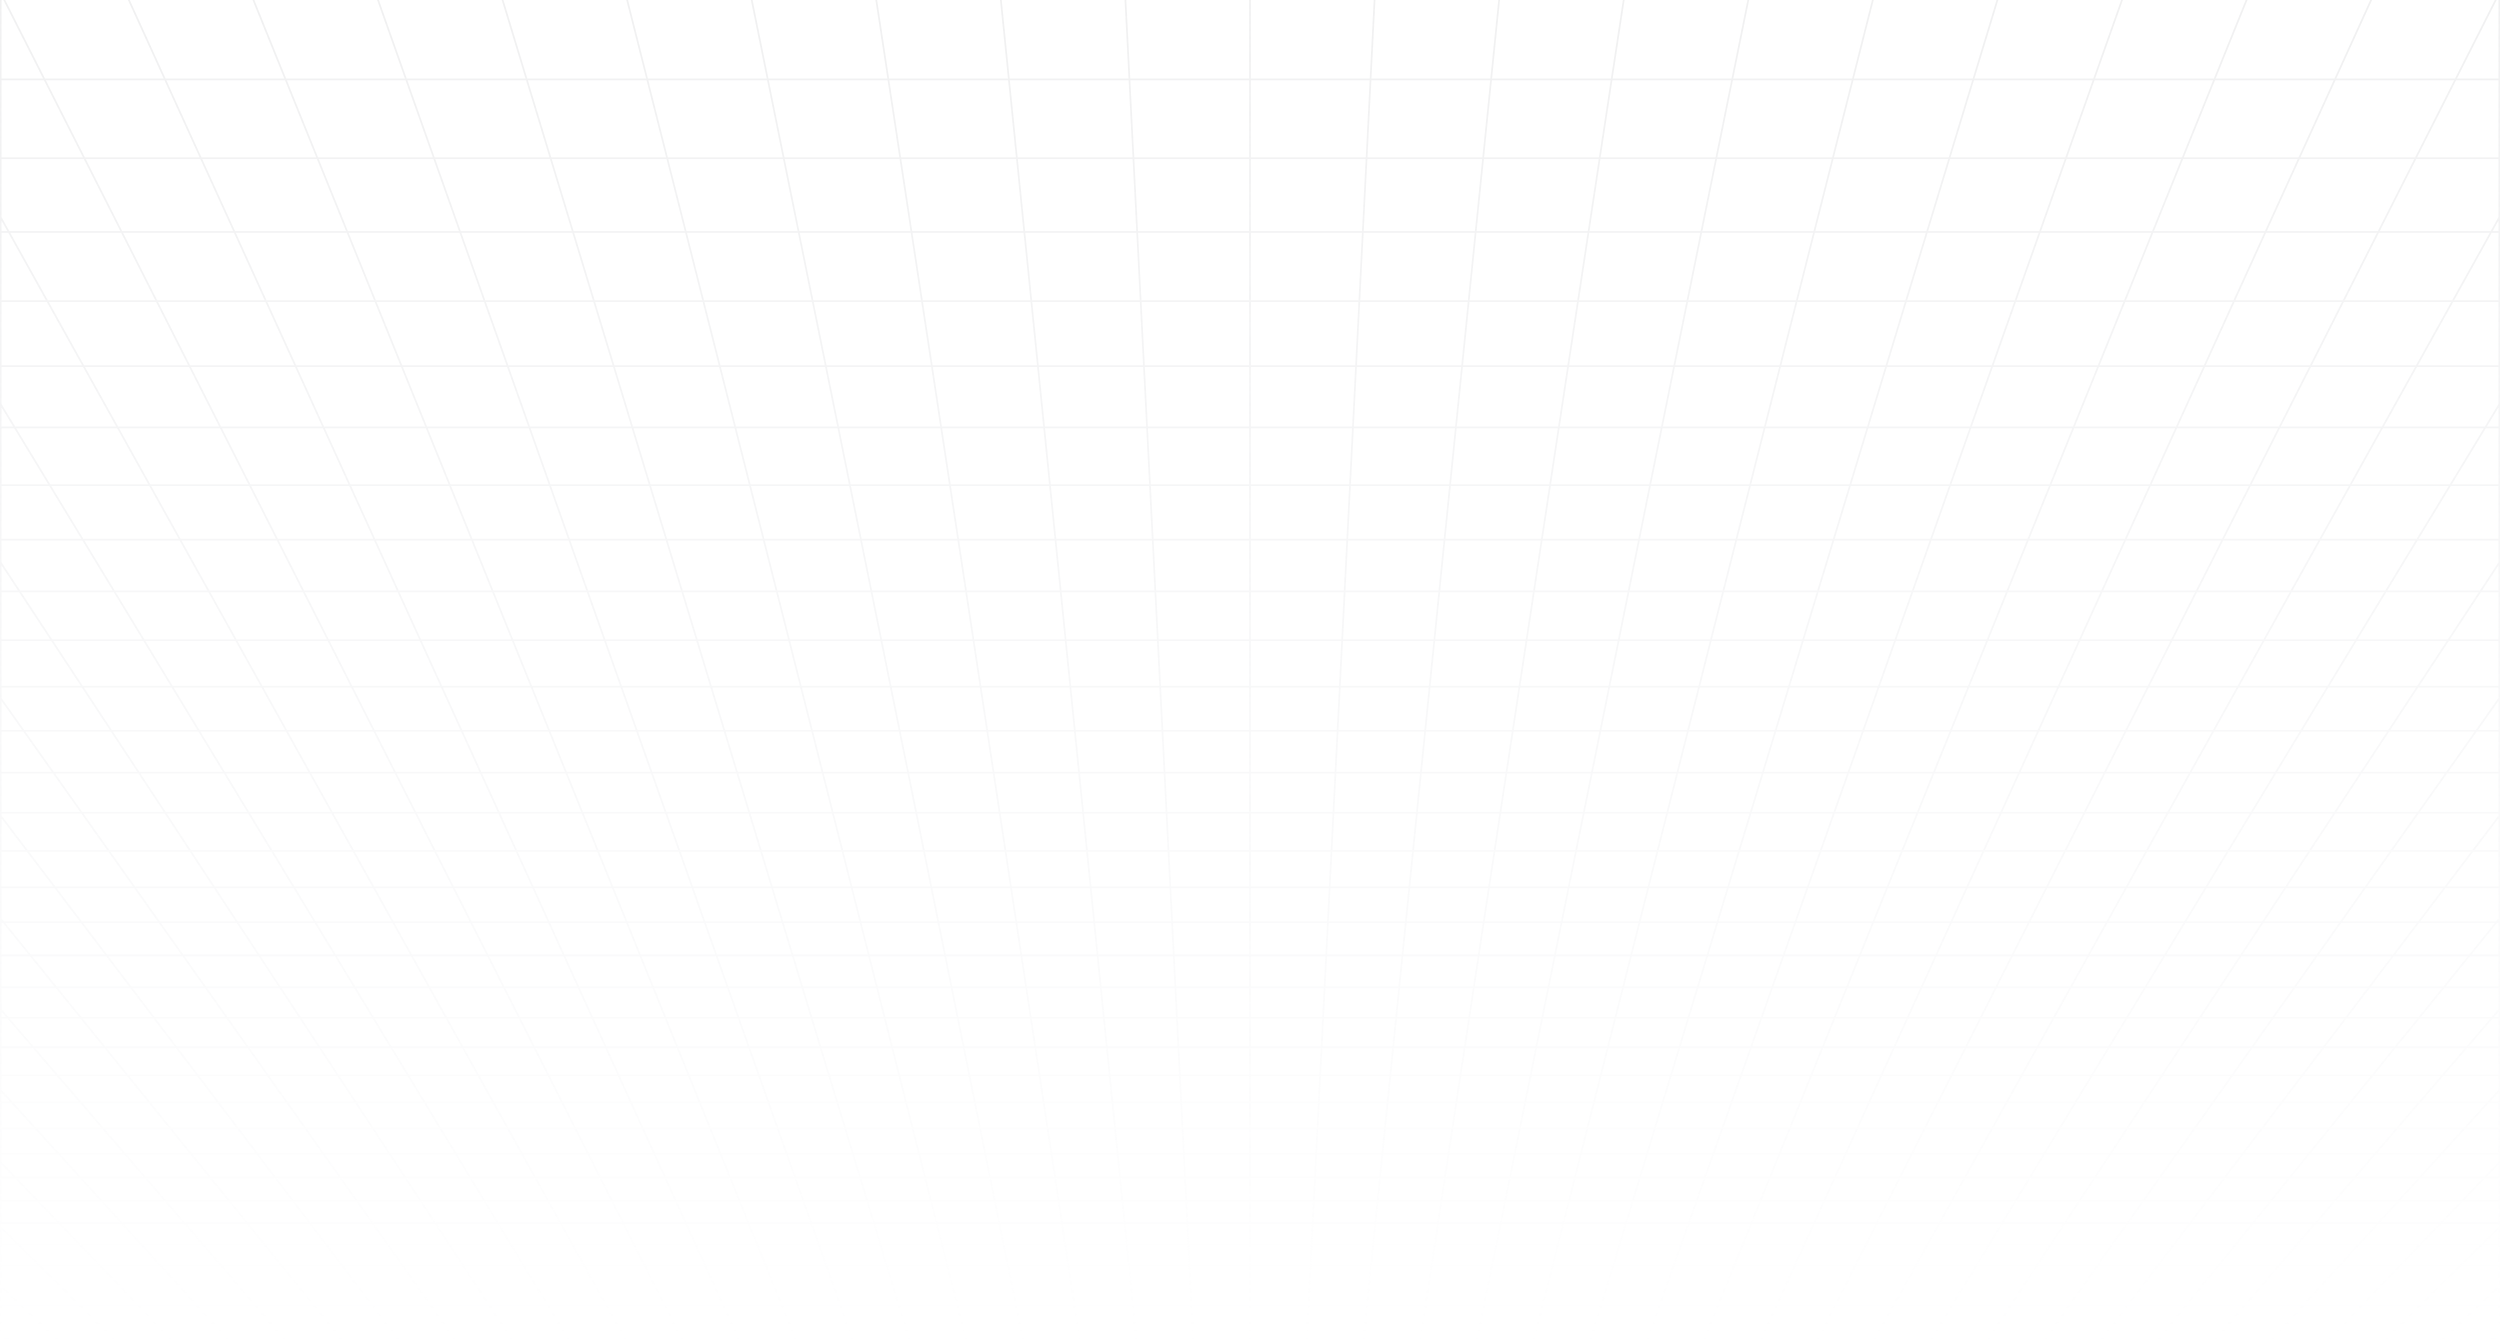 
<svg xmlns="http://www.w3.org/2000/svg" width="1440" height="774" viewBox="0 0 1440 774" fill="none">
  <path d="M23.864 762.87L35.05 773.399M23.864 762.87H57.014M23.864 762.87L12.306 751.995M23.864 762.87H0.387M35.05 773.399L30.98 773.396L26.952 773.37L23.007 773.309L19.187 773.182L15.531 772.977L12.081 772.668L8.877 772.24L5.902 771.695L3.35 770.939L1.026 770.064L0.387 769.758V762.87M35.05 773.399H67.667M57.014 762.87L67.667 773.399M57.014 762.87H90.163M57.014 762.87L54.295 760.185L46.006 751.995M0.387 762.87L0.386 751.995M67.667 773.399H100.283M100.283 773.399H132.9M100.283 773.399L90.163 762.87M132.9 773.399H165.517M132.9 773.399L123.312 762.87M90.163 762.87H123.312M90.163 762.87L79.705 751.995M165.517 773.399H198.133M165.517 773.399L156.461 762.87M123.312 762.87H156.461M123.312 762.87L113.405 751.995M198.133 773.399H230.75M198.133 773.399L189.61 762.87M156.461 762.87H189.61M156.461 762.87L147.105 751.995M230.75 773.399H263.367M230.75 773.399L222.76 762.87M189.61 762.87H222.76M189.61 762.87L187.436 760.185L186.342 758.835L180.805 751.995M263.367 773.399H295.983M263.367 773.399L255.909 762.87M222.76 762.87H255.909M222.76 762.87L220.722 760.185L214.504 751.995M295.983 773.399H328.6M295.983 773.399L289.059 762.87M255.909 762.87H289.059M255.909 762.87L248.204 751.995M328.6 773.399H361.217M328.6 773.399L322.208 762.87M289.059 762.87H322.208M289.059 762.87L287.292 760.185L286.403 758.835L281.904 751.995M361.217 773.399H393.833M361.217 773.399L355.357 762.87M322.208 762.87H355.357M322.208 762.87L315.603 751.995M393.833 773.399H426.45M393.833 773.399L388.507 762.87M355.357 762.87H388.507M355.357 762.87L353.863 760.185L353.11 758.835L349.303 751.995M426.45 773.399H459.067M426.45 773.399L425.266 770.798L423.472 766.859L421.656 762.87M388.507 762.87H421.656M388.507 762.87L387.828 761.531L387.148 760.185L383.003 751.995M459.067 773.399H491.683M459.067 773.399L458.015 770.798L454.806 762.87M421.656 762.87H454.806M421.656 762.87L420.433 760.185L419.817 758.835L416.703 751.995M491.683 773.399H524.3M491.683 773.399L487.955 762.87M454.806 762.87H487.955M454.806 762.87L450.402 751.995M524.3 773.399H556.917M524.3 773.399L523.114 769.491L521.912 765.535L521.509 764.205L521.104 762.87M487.955 762.87H521.104M487.955 762.87L487.48 761.531L487.004 760.185L486.525 758.835L484.102 751.995M556.917 773.399H589.533M556.917 773.399L555.928 769.491L555.596 768.178L555.262 766.859L554.253 762.87M521.104 762.87H554.253M521.104 762.87L520.289 760.185L519.878 758.835L519.466 757.477L517.802 751.995M589.533 773.399H622.15M589.533 773.399L587.402 762.87M554.253 762.87H587.402M554.253 762.87L553.574 760.185L552.198 754.75L551.851 753.375L551.501 751.995M622.15 773.399L621.953 772.102L621.756 770.798L620.755 764.205L620.552 762.87M622.15 773.399H654.766M587.402 762.87H620.552M587.402 762.87L587.131 761.531L586.859 760.185L586.585 758.835L585.202 751.995M620.552 762.87H653.701M620.552 762.87L618.901 751.995M654.766 773.399H687.384M654.766 773.399L653.701 762.87M687.384 773.399H720M687.384 773.399L687.186 769.491L686.851 762.87M653.701 762.87H686.851M653.701 762.87L653.566 761.531L653.43 760.185L653.293 758.835L652.601 751.995M720 773.399H752.616M720 773.399V762.87M686.851 762.87H720M686.851 762.87L686.3 751.995M752.616 773.399H785.234M752.616 773.399L752.814 769.491L753.149 762.87M720 762.87H753.149M720 762.87V751.995M785.234 773.399H817.85M785.234 773.399L786.299 762.87M753.149 762.87H786.299M753.149 762.87L753.7 751.995M817.85 773.399L818.047 772.102L818.244 770.798L819.245 764.205L819.448 762.87M817.85 773.399H850.466M786.299 762.87H819.448M786.299 762.87L786.434 761.531L786.57 760.185L786.707 758.835L787.121 754.75L787.399 751.995M819.448 762.87H852.598M819.448 762.87L821.099 751.995M850.466 773.399H883.084M850.466 773.399L852.327 764.205L852.598 762.87M883.084 773.399H915.7M883.084 773.399L884.072 769.491L884.404 768.178L885.073 765.535L885.409 764.205L885.747 762.87M852.598 762.87H885.747M852.598 762.87L852.869 761.531L853.141 760.185L853.415 758.835L854.799 751.995M915.7 773.399H948.317M915.7 773.399L916.886 769.491L918.087 765.535L918.491 764.205L918.896 762.87M885.747 762.87H918.896M885.747 762.87L886.426 760.185L887.802 754.75L888.499 751.995M948.317 773.399H980.933M948.317 773.399L952.045 762.87M918.896 762.87H952.045M918.896 762.87L919.711 760.185L920.122 758.835L920.533 757.477L922.198 751.995M980.933 773.399H1013.55M980.933 773.399L981.985 770.798L985.194 762.87M952.045 762.87L952.52 761.531L955.898 751.995M952.045 762.87H985.194M1013.55 773.399H1046.17M1013.55 773.399L1018.34 762.87M985.194 762.87H1018.34M985.194 762.87L985.737 761.531L989.597 751.995M1046.17 773.399H1078.78M1046.17 773.399L1051.49 762.87M1018.34 762.87H1051.49M1018.34 762.87L1019.57 760.185L1020.18 758.835L1023.3 751.995M1078.78 773.399H1111.4M1078.78 773.399L1084.64 762.87M1051.49 762.87H1084.64M1051.49 762.87L1052.17 761.531L1052.85 760.185L1057 751.995M1111.4 773.399H1144.02M1111.4 773.399L1117.79 762.87M1084.64 762.87H1117.79M1084.64 762.87L1086.14 760.185L1086.89 758.835L1090.7 751.995M1144.02 773.399H1176.63M1144.02 773.399L1150.94 762.87M1117.79 762.87H1150.94M1117.79 762.87L1118.61 761.531L1124.4 751.995M1176.63 773.399H1209.25M1176.63 773.399L1184.09 762.87M1150.94 762.87H1184.09M1150.94 762.87L1152.71 760.185L1153.6 758.835L1158.1 751.995M1209.25 773.399H1241.87M1209.25 773.399L1217.24 762.87M1184.09 762.87H1217.24M1184.09 762.87L1191.8 751.995M1241.87 773.399H1274.48M1241.87 773.399L1250.39 762.87M1217.24 762.87H1250.39M1217.24 762.87L1219.28 760.185L1225.5 751.995M1274.48 773.399H1307.1M1274.48 773.399L1283.54 762.87M1250.39 762.87H1283.54M1250.39 762.87L1252.56 760.185L1253.66 758.835L1259.2 751.995M1307.1 773.399H1339.72M1307.1 773.399L1316.69 762.87M1283.54 762.87H1316.69M1283.54 762.87L1292.89 751.995M1339.72 773.399H1372.33M1339.72 773.399L1349.84 762.87M1316.69 762.87H1349.84M1316.69 762.87L1326.6 751.995M1372.33 773.399H1404.95M1372.33 773.399L1382.99 762.87M1349.84 762.87H1382.99M1349.84 762.87L1360.29 751.995M1404.95 773.399L1409.02 773.396L1413.05 773.37L1416.99 773.309L1420.81 773.182L1424.47 772.977L1427.92 772.668L1431.12 772.24L1434.1 771.695L1436.65 770.939L1438.97 770.064L1439.61 769.758V762.87M1404.95 773.399L1416.14 762.87M1382.99 762.87H1416.14M1382.99 762.87L1385.7 760.185L1393.99 751.995M1439.61 762.87H1416.14M1439.61 762.87V751.995M1416.14 762.87L1427.69 751.995M1360.29 751.995L1371.1 740.752M1360.29 751.995H1326.6M1360.29 751.995H1393.99M1326.6 751.995L1336.84 740.752M1326.6 751.995H1292.89M1225.5 751.995L1234.03 740.752M1225.5 751.995H1191.8M1225.5 751.995H1259.2M1191.8 751.995L1199.76 740.752M1191.8 751.995H1158.1M1090.7 751.995L1096.96 740.752M1090.7 751.995H1057M1090.7 751.995H1124.4M1057 751.995L1060.53 745.011L1062.69 740.752M1057 751.995H1023.3M955.898 751.995L959.881 740.752M955.898 751.995H922.198M955.898 751.995H989.597M922.198 751.995L924.318 745.011L925.612 740.752M922.198 751.995H888.499M821.099 751.995L821.521 749.22L822.159 745.011L822.59 742.18L822.806 740.752M821.099 751.995H787.399M821.099 751.995H854.799M787.399 751.995H753.7M686.3 751.995H652.601M686.3 751.995H720M652.601 751.995L652.178 747.823L651.607 742.18L651.463 740.752M652.601 751.995H618.901M551.501 751.995L550.799 749.22L548.656 740.752M551.501 751.995H517.802M551.501 751.995H585.202M517.802 751.995L515.682 745.011L514.388 740.752M517.802 751.995H484.102M416.703 751.995L412.231 742.18L411.582 740.752M416.703 751.995H383.003M416.703 751.995H450.402M383.003 751.995L379.47 745.011L377.313 740.752M383.003 751.995H349.303M281.904 751.995L274.507 740.752M281.904 751.995H248.204M281.904 751.995H315.603M248.204 751.995L240.239 740.752M248.204 751.995H214.504M147.105 751.995L137.432 740.752M147.105 751.995H180.805M147.105 751.995H113.405M113.405 751.995L103.164 740.752M113.405 751.995H79.705M1439.73 664.42H1439.61M1439.61 664.42H1406.36M1439.61 664.42V649.995M1439.61 664.42V669.501M1406.36 664.42L1393.71 678.315M1406.36 664.42L1419.5 649.995M1406.36 664.42H1368.23M1393.71 678.315H1431.14M1393.71 678.315L1381.51 691.706M1393.71 678.315H1356.28M1419.5 649.995L1433.16 635.004M1419.5 649.995H1380.64M1419.5 649.995H1439.61M1368.23 664.42L1356.28 678.315M1368.23 664.42L1380.64 649.995M1368.23 664.42H1330.1M1431.14 678.315L1418.26 691.706M1431.14 678.315H1439.61M1431.14 678.315L1439.61 669.501M1381.51 691.706L1369.74 704.622M1381.51 691.706H1344.76M1381.51 691.706H1418.26M1356.28 678.315L1344.76 691.706M1356.28 678.315H1318.85M1418.26 691.706L1405.84 704.622M1418.26 691.706H1439.61M1439.61 678.315V669.501M1439.61 678.315V691.706M1393.86 717.088H1358.39M1393.86 717.088L1382.29 729.124M1393.86 717.088H1429.32M1393.86 717.088L1405.84 704.622M1358.39 717.088L1347.43 729.124M1358.39 717.088L1369.74 704.622M1358.39 717.088H1322.93M1382.29 729.124H1347.43M1382.29 729.124L1371.1 740.752M1382.29 729.124H1417.14M1429.32 717.088L1417.14 729.124M1429.32 717.088H1439.61M1429.32 717.088L1439.61 706.921M1405.84 704.622H1369.74M1405.84 704.622H1439.61M1347.43 729.124H1312.57M1347.43 729.124L1336.84 740.752M1369.74 704.622H1333.65M1322.93 717.088L1312.57 729.124M1322.93 717.088L1333.65 704.622M1322.93 717.088H1287.46M1371.1 740.752H1336.84M1371.1 740.752H1405.37M1417.14 729.124L1405.37 740.752M1417.14 729.124H1439.61M1312.57 729.124H1277.71M1312.57 729.124L1302.57 740.752M1336.84 740.752H1302.57M1439.98 445.112H1439.61M1439.61 445.112H1409.21M1439.61 445.112V468.146M1439.61 445.112V420.93M1409.21 445.112L1392.89 468.146M1409.21 445.112L1426.34 420.93M1409.21 445.112H1359.98M1392.89 468.146L1377.32 490.118M1392.89 468.146H1344.83M1392.89 468.146H1439.61M1426.34 420.93H1375.89M1426.34 420.93H1439.61M1426.34 420.93L1439.61 402.198M1359.98 445.112L1344.83 468.146M1359.98 445.112L1375.89 420.93M1359.98 445.112H1310.75M1377.32 490.118H1424.28M1377.32 490.118L1362.46 511.094M1377.32 490.118H1330.37M1344.83 468.146L1330.37 490.118M1344.83 468.146H1296.76M1439.61 468.146V469.912M1424.28 490.118L1408.35 511.094M1424.28 490.118H1439.61M1424.28 490.118L1439.61 469.912M1408.35 511.094L1393.13 531.146M1408.35 511.094H1362.46M1408.35 511.094H1439.61M1439.61 490.118V469.912M1439.61 490.118V511.094M1393.13 531.146H1348.26M1393.13 531.146L1378.57 550.325M1393.13 531.146H1438.01M1348.26 531.146L1334.67 550.325M1348.26 531.146L1362.46 511.094M1348.26 531.146H1303.38M1378.57 550.325H1334.67M1378.57 550.325H1422.48M1378.57 550.325L1364.63 568.696M1438.01 531.146L1422.48 550.325M1438.01 531.146H1439.61M1438.01 531.146L1439.61 529.166M1334.67 550.325L1321.66 568.696M1334.67 550.325H1290.76M1362.46 511.094H1316.57M1303.38 531.146L1290.76 550.325M1303.38 531.146L1316.57 511.094M1303.38 531.146H1258.51M1422.48 550.325L1407.61 568.696M1422.48 550.325H1439.61M1364.63 568.696H1321.66M1364.63 568.696H1407.61M1364.63 568.696L1351.27 586.304M1321.66 568.696L1309.18 586.304M1321.66 568.696H1278.68M1290.76 550.325L1278.68 568.696M1290.76 550.325H1246.86M1338.44 603.198H1297.21M1338.44 603.198L1326.13 619.417M1338.44 603.198H1379.67M1338.44 603.198L1351.27 586.304M1297.21 603.198L1285.72 619.417M1297.21 603.198L1309.18 586.304M1297.21 603.198H1255.98M1326.13 619.417H1285.72M1326.13 619.417H1366.54M1326.13 619.417L1314.3 635.004M1379.67 603.198H1420.9M1379.67 603.198L1366.54 619.417M1379.67 603.198L1393.35 586.304M1351.27 586.304H1309.18M1351.27 586.304H1393.35M1285.72 619.417L1274.68 635.004M1285.72 619.417H1245.31M1309.18 586.304H1267.1M1255.98 603.198L1245.31 619.417M1255.98 603.198L1267.1 586.304M1255.98 603.198H1214.75M1366.54 619.417H1406.95M1366.54 619.417L1353.92 635.004M1314.3 635.004H1274.68M1314.3 635.004H1353.92M1314.3 635.004L1302.92 649.995M1274.68 635.004L1264.06 649.995M1274.68 635.004H1235.06M1245.31 619.417L1235.06 635.004M1245.31 619.417H1204.9M1291.97 664.42H1253.84M1291.97 664.42L1281.42 678.315M1291.97 664.42H1330.1M1291.97 664.42L1302.92 649.995M1253.84 664.42L1243.99 678.315M1253.84 664.42L1264.06 649.995M1253.84 664.42H1215.71M1281.42 678.315H1243.99M1281.42 678.315H1318.85M1281.42 678.315L1271.26 691.706M1330.1 664.42L1318.85 678.315M1330.1 664.42L1341.78 649.995M1302.92 649.995H1264.06M1302.92 649.995H1341.78M1243.99 678.315L1234.51 691.706M1243.99 678.315H1206.57M1264.06 649.995H1225.2M1215.71 664.42L1206.57 678.315M1215.71 664.42L1225.2 649.995M1215.71 664.42H1177.58M1318.85 678.315L1308.01 691.706M1271.26 691.706H1234.51M1271.26 691.706H1308.01M1271.26 691.706L1261.45 704.622M1234.51 691.706L1225.36 704.622M1234.51 691.706H1197.76M1206.57 678.315L1197.76 691.706M1206.57 678.315H1169.14M1251.99 717.088H1216.53M1251.99 717.088L1242.86 729.124M1251.99 717.088H1287.46M1251.99 717.088L1261.45 704.622M1216.53 717.088L1208 729.124M1216.53 717.088L1225.36 704.622M1216.53 717.088H1181.06M1242.86 729.124H1208M1242.86 729.124L1234.03 740.752M1242.86 729.124H1277.71M1287.46 717.088L1277.71 729.124M1287.46 717.088L1297.55 704.622M1261.45 704.622H1225.36M1261.45 704.622H1297.55M1208 729.124H1173.14M1208 729.124L1199.76 740.752M1225.36 704.622H1189.26M1181.06 717.088L1173.14 729.124M1181.06 717.088L1189.26 704.622M1181.06 717.088H1145.59M1234.03 740.752H1199.76M1234.03 740.752H1268.3M1277.71 729.124L1268.3 740.752M1173.14 729.124H1138.29M1173.14 729.124L1165.49 740.752M1199.76 740.752H1165.49M1414.39 45.737L1391.42 91.128M1414.39 45.737L1438.99 -2.87M1414.39 45.737H1344.95M1414.39 45.737H1439.61M1391.42 91.128L1369.92 133.61M1391.42 91.128H1324.28M1391.42 91.128H1439.61M1438.99 -2.87H1367.09L1344.95 45.734M1438.99 -2.87H1439.61M1438.99 -2.87L1439.61 -4.105M1344.95 45.737L1324.28 91.128M1344.95 45.737H1275.51M1324.28 91.128L1304.93 133.61H1239.94H1174.95M1324.28 91.128H1257.14M1439.61 91.128V45.734V-2.868V-4.105M1439.61 91.128V125.172M1391.89 210.911H1330.81M1391.89 210.911L1372.26 246.172M1391.89 210.911L1412.73 173.459M1391.89 210.911H1439.61M1330.81 210.911L1312.96 246.172M1330.81 210.911L1349.76 173.459M1330.81 210.911H1269.73M1372.26 246.172H1312.96M1372.26 246.172H1431.56M1372.26 246.172L1353.75 279.432M1412.73 173.459H1349.76M1412.73 173.459L1434.91 133.61M1412.73 173.459H1439.61M1439.61 210.911V173.459M1439.61 210.911V232.905V246.172M1312.96 246.172L1296.13 279.432M1312.96 246.172H1253.67M1349.76 173.459L1369.92 133.612M1349.76 173.459H1286.78M1269.73 210.911L1253.67 246.172M1269.73 210.911L1286.78 173.459M1269.73 210.911H1208.65M1431.56 246.172L1411.36 279.432M1431.56 246.172H1439.61M1431.56 246.172L1439.61 232.902M1353.75 279.432H1296.13M1353.75 279.432H1411.36M1353.75 279.432L1336.25 310.856M1296.13 279.432L1280.23 310.856M1296.13 279.432H1238.52M1253.67 246.172L1238.52 279.432M1253.67 246.172H1194.37M1319.7 340.593H1265.18M1319.7 340.593L1304.01 368.772M1319.7 340.593H1374.22M1319.7 340.593L1336.25 310.856M1265.18 340.593L1250.92 368.772M1265.18 340.593L1280.23 310.856M1265.18 340.593H1210.66M1304.01 368.772H1250.92M1304.01 368.772H1357.11M1304.01 368.772L1289.13 395.515M1374.22 340.593H1428.74M1374.22 340.593L1357.11 368.772M1374.22 340.593L1392.28 310.856M1336.25 310.856H1280.23M1336.25 310.856H1392.28M1250.92 368.772L1237.39 395.515M1250.92 368.772H1197.83M1280.23 310.856H1224.21M1210.66 340.593L1197.83 368.772M1210.66 340.593L1224.21 310.856M1210.66 340.593H1156.15M1357.11 368.772H1410.2M1357.11 368.772L1340.87 395.515M1289.13 395.515H1237.39M1289.13 395.515H1340.87M1289.13 395.515L1274.98 420.93M1237.39 395.515L1224.53 420.93M1237.39 395.515H1185.65M1197.83 368.772L1185.65 395.515M1197.83 368.772H1144.74M1261.52 445.112H1212.29M1261.52 445.112L1248.7 468.146M1261.52 445.112H1310.75M1261.52 445.112L1274.98 420.93M1212.29 445.112L1200.64 468.146M1212.29 445.112L1224.53 420.93M1212.29 445.112H1163.06M1248.7 468.146H1200.64M1248.7 468.146H1296.76M1248.7 468.146L1236.47 490.118M1310.75 445.112L1296.76 468.146M1310.75 445.112L1325.43 420.93M1274.98 420.93H1224.53M1274.98 420.93H1325.43M1200.64 468.146L1189.52 490.118M1200.64 468.146H1152.57M1224.53 420.93H1174.08M1163.06 445.112L1152.57 468.146M1163.06 445.112L1174.08 420.93M1163.06 445.112H1113.83M1296.76 468.146L1283.42 490.118M1236.47 490.118H1189.52M1236.47 490.118H1283.42M1236.47 490.118L1224.79 511.094M1189.52 490.118L1178.9 511.094M1189.52 490.118H1142.57M1152.57 468.146L1142.57 490.118M1152.57 468.146H1104.51M1213.63 531.146H1168.76M1213.63 531.146L1202.95 550.325M1213.63 531.146H1258.51M1213.63 531.146L1224.79 511.094M1168.76 531.146L1159.05 550.325M1168.76 531.146L1178.9 511.094M1168.76 531.146H1123.88M1202.95 550.325H1159.05M1202.95 550.325H1246.86M1202.95 550.325L1192.73 568.696M1258.51 531.146L1246.86 550.325M1258.51 531.146L1270.68 511.094M1224.79 511.094H1178.9M1224.79 511.094H1270.68M1159.05 550.325L1149.75 568.696M1159.05 550.325H1115.14M1178.9 511.094H1133.01M1123.88 531.146L1115.14 550.325M1123.88 531.146L1133.01 511.094M1123.88 531.146H1079M1246.86 550.325L1235.7 568.696M1192.73 568.696H1149.75M1192.73 568.696H1235.7M1192.73 568.696L1182.93 586.304M1149.75 568.696L1140.84 586.304M1149.75 568.696H1106.78M1115.14 550.325L1106.78 568.696M1115.14 550.325H1071.24M1173.52 603.198H1132.3M1173.52 603.198L1164.5 619.417M1173.52 603.198H1214.75M1173.52 603.198L1182.93 586.304M1132.3 603.198L1131.25 605.259L1124.09 619.417M1132.3 603.198L1140.84 586.304M1132.3 603.198H1091.07M1164.5 619.417H1124.09M1164.5 619.417H1204.9M1164.5 619.417L1155.82 635.004M1214.75 603.198L1204.9 619.417M1214.75 603.198L1225.01 586.304M1182.93 586.304H1140.84M1182.93 586.304H1225.01M1124.09 619.417L1116.2 635.004M1124.09 619.417H1083.68M1140.84 586.304H1098.76M1091.07 603.198L1083.68 619.417M1091.07 603.198L1098.76 586.304M1091.07 603.198H1049.84M1204.9 619.417L1195.44 635.004M1155.82 635.004H1116.2M1155.82 635.004H1195.44M1155.82 635.004L1147.48 649.995M1116.2 635.004L1109.55 648.15L1108.61 649.995M1116.2 635.004H1076.58M1083.68 619.417L1076.58 635.004M1083.68 619.417H1043.27M1139.44 664.42H1101.31M1139.44 664.42L1131.71 678.315M1139.44 664.42H1177.58M1139.44 664.42L1147.48 649.995M1101.31 664.42L1094.28 678.315M1101.31 664.42L1104.02 659.073L1108.61 649.995M1101.31 664.42H1063.18M1131.71 678.315H1094.28M1131.71 678.315H1169.14M1131.71 678.315L1124.26 691.706M1177.58 664.42L1170.18 676.608L1169.14 678.315M1177.58 664.42L1186.34 649.995M1147.48 649.995H1108.61M1147.48 649.995H1186.34M1094.28 678.315L1087.51 691.706M1094.28 678.315H1056.85M1108.61 649.995H1069.75M1063.18 664.42L1056.85 678.315M1063.18 664.42L1064.8 660.867L1069.75 649.995M1063.18 664.42H1025.05M1169.14 678.315L1161.01 691.706M1124.26 691.706H1087.51M1124.26 691.706H1161.01M1124.26 691.706L1117.07 704.622M1087.51 691.706L1080.97 704.622M1087.51 691.706H1050.75M1056.85 678.315L1050.75 691.706M1056.85 678.315H1019.43M1110.13 717.088H1074.66M1110.13 717.088L1103.43 729.124M1110.13 717.088H1145.59M1110.13 717.088L1117.07 704.622M1074.66 717.088L1070.07 726.152L1069.32 727.642L1068.57 729.124M1074.66 717.088L1080.97 704.622M1074.66 717.088H1039.2M1103.43 729.124H1068.57M1103.43 729.124L1096.96 740.752M1103.43 729.124H1138.29M1145.59 717.088L1138.29 729.124M1145.59 717.088L1153.16 704.622M1117.07 704.622H1080.97M1117.07 704.622H1153.16M1068.57 729.124H1033.71M1068.57 729.124L1062.69 740.752M1080.97 704.622H1044.87M1039.2 717.088L1033.71 729.124M1039.2 717.088L1044.87 704.622M1039.2 717.088H1003.73M1096.96 740.752H1062.69M1096.96 740.752H1131.22M1138.29 729.124L1131.22 740.752M1033.71 729.124H998.857M1033.71 729.124L1028.42 740.752M1062.69 740.752H1028.42M1389.23 -471.326H1293.63M1389.23 -471.326L1359.13 -386.343M1389.23 -471.326L1422.31 -564.714M1389.23 -471.326L1439.61 -471.329M1293.63 -471.326L1267.82 -386.343M1293.63 -471.326L1321.98 -564.714M1293.63 -471.326H1198.02M1359.13 -386.343H1267.82M1359.13 -386.343L1331.62 -308.674M1359.13 -386.343H1439.61M1422.31 -564.714H1321.98M1422.31 -564.714L1439.61 -613.555M1422.31 -564.714H1439.61M1439.61 -471.329V-564.714M1439.61 -471.329V-386.343M1267.82 -386.343L1244.24 -308.674M1267.82 -386.343H1176.52M1321.98 -564.714L1353.28 -667.814M1321.98 -564.714H1221.65M1198.02 -471.326L1176.52 -386.343M1198.02 -471.326L1221.65 -564.714M1198.02 -471.326H1102.42M1331.62 -308.674H1244.24M1331.62 -308.674H1418.99M1331.62 -308.674L1306.37 -237.417M1439.61 -386.343V-359.618M1244.24 -308.674L1222.61 -237.417M1244.24 -308.674H1156.87M1176.52 -386.343L1156.87 -308.674M1176.52 -386.343H1085.22M1283.13 -171.809H1202.69M1283.13 -171.809L1261.67 -111.202M1283.13 -171.809H1363.58M1283.13 -171.809L1306.37 -237.417M1202.69 -171.809L1184.28 -111.202M1202.69 -171.809L1222.61 -237.417M1202.69 -171.809H1122.24M1261.67 -111.202H1184.28M1261.67 -111.202H1339.05M1261.67 -111.202L1241.77 -55.048M1363.58 -171.809L1339.05 -111.202M1363.58 -171.809L1390.14 -237.417M1363.58 -171.809H1439.61M1306.37 -237.417H1222.61M1184.28 -111.202L1167.23 -55.048M1184.28 -111.202H1106.9M1222.61 -237.417H1138.84M1122.24 -171.809L1106.9 -111.202M1122.24 -171.809H1041.79M1339.05 -111.202H1416.43M1339.05 -111.202L1316.31 -55.048M1241.77 -55.048H1167.23M1241.77 -55.048H1316.31M1241.77 -55.048L1223.29 -2.868H1151.39H1079.49M1167.23 -55.048L1151.39 -2.87L1136.63 45.737M1167.23 -55.048H1092.7M1106.9 -111.202L1092.7 -55.048M1106.9 -111.202H1029.52M1136.63 45.734H1206.07L1189.99 91.128M1189.99 91.128H1122.85M1189.99 91.128H1257.14M1189.99 91.128L1174.95 133.61M1275.51 45.737H1206.07L1223.29 -2.87H1295.19L1275.51 45.737ZM1275.51 45.737L1257.14 91.128M1136.63 45.737L1122.85 91.128M1136.63 45.737H1067.2M1122.85 91.128L1109.95 133.61M1122.85 91.128H1055.71M1067.2 45.737L1055.71 91.128M1067.2 45.737H997.756M1257.14 91.128L1239.94 133.612L1223.81 173.459M1174.95 133.61L1160.83 173.459M1055.71 91.128L1044.96 133.61H979.969H914.977M1055.71 91.128H988.568M1147.57 210.911H1086.48M1147.57 210.911L1135.07 246.172M1147.57 210.911H1208.65M1147.57 210.911L1160.83 173.459M1086.48 210.911L1075.78 246.172M1086.48 210.911L1097.85 173.459M1086.48 210.911H1025.4M1135.07 246.172H1075.78M1135.07 246.172H1194.37M1135.07 246.172L1123.29 279.432M1208.65 210.911L1194.37 246.172M1208.65 210.911L1223.81 173.459M1160.83 173.459H1097.85M1160.83 173.459H1223.81M1075.78 246.172L1065.68 279.432M1075.78 246.172H1016.48M1097.85 173.459L1109.95 133.612M1097.85 173.459H1034.88M1025.4 210.911L1016.48 246.172M1025.4 210.911L1034.88 173.459M1025.4 210.911H964.323M1194.37 246.172L1180.91 279.432M1123.29 279.432H1065.68M1123.29 279.432H1180.91M1123.29 279.432L1112.16 310.856M1065.68 279.432L1056.14 310.856M1065.68 279.432H1008.07M1016.48 246.172L1008.07 279.432M1016.48 246.172H957.185M1101.63 340.593H1047.11M1101.63 340.593L1091.65 368.772M1101.63 340.593H1156.15M1101.63 340.593L1112.16 310.856M1047.11 340.593L1038.55 368.772M1047.11 340.593L1056.14 310.856M1047.11 340.593H992.591M1091.65 368.772H1038.55M1091.65 368.772H1144.74M1091.65 368.772L1082.17 395.515M1156.15 340.593L1144.74 368.772M1156.15 340.593L1168.18 310.856M1112.16 310.856H1056.14M1112.16 310.856H1168.18M1038.55 368.772L1030.43 395.515M1038.55 368.772H985.461M1056.14 310.856H1000.12M992.591 340.593L985.461 368.772M992.591 340.593L1000.12 310.856M992.591 340.593H938.073M1144.74 368.772L1133.91 395.515M1082.17 395.515H1030.43M1082.17 395.515H1133.91M1082.17 395.515L1073.17 420.93M1030.43 395.515L1022.72 420.93M1030.43 395.515H978.695M985.461 368.772L978.695 395.515M985.461 368.772H932.369M1064.6 445.112H1015.38M1064.6 445.112L1056.44 468.146M1064.6 445.112H1113.83M1064.6 445.112L1073.17 420.93M1015.38 445.112L1008.38 468.146M1015.38 445.112L1022.72 420.93M1015.38 445.112H966.146M1056.44 468.146H1008.38M1056.44 468.146H1104.51M1056.44 468.146L1048.66 490.118M1113.83 445.112L1104.51 468.146M1113.83 445.112L1123.62 420.93M1073.17 420.93H1022.72M1073.17 420.93H1123.62M1008.38 468.146L1001.71 490.118M1008.38 468.146H960.318M1022.72 420.93H972.265M966.146 445.112L960.318 468.146M966.146 445.112L972.265 420.93M966.146 445.112H916.917M1104.51 468.146L1095.61 490.118M1048.66 490.118H1001.71M1048.66 490.118H1095.61M1048.66 490.118L1041.23 511.094M1001.71 490.118L995.341 511.094M1001.71 490.118H954.759M960.318 468.146L956.812 481.998L954.759 490.118M960.318 468.146H912.254M1034.13 531.146H989.253M1034.13 531.146L1027.33 550.325M1034.13 531.146H1079M1034.13 531.146L1041.23 511.094M989.253 531.146L983.43 550.325M989.253 531.146L995.341 511.094M989.253 531.146H944.378M1027.33 550.325H983.43M1027.33 550.325H1071.24M1027.33 550.325L1020.83 568.696M1079 531.146L1071.24 550.325M1079 531.146L1087.12 511.094M1041.23 511.094H995.341M1041.23 511.094H1087.12M983.43 550.325L977.852 568.696M983.43 550.325H939.524M995.341 511.094H949.451M944.378 531.146L939.524 550.325M944.378 531.146L945.625 526.217L949.451 511.094M944.378 531.146H899.503M1071.24 550.325L1063.8 568.696M1020.83 568.696H977.852M1020.83 568.696H1063.8M1020.83 568.696L1014.59 586.304M977.852 568.696L975.151 577.594L972.506 586.304M977.852 568.696H934.877M939.524 550.325L934.877 568.696M939.524 550.325H895.62M1008.61 603.198H967.376M1008.61 603.198L1002.86 619.417M1008.61 603.198H1049.84M1008.61 603.198L1014.59 586.304M967.376 603.198L968.007 601.123L972.506 586.304M967.376 603.198L962.452 619.417M967.376 603.198H926.147M1002.86 619.417H962.452M1002.86 619.417H1043.27M1002.86 619.417L997.339 635.004M1049.84 603.198L1043.27 619.417M1049.84 603.198L1056.67 586.304M1014.59 586.304H972.506M1014.59 586.304H1056.67M972.506 586.304H930.421M962.452 619.417L957.719 635.004M962.452 619.417H922.043M926.147 603.198L922.043 619.417M926.147 603.198L930.421 586.304M926.147 603.198H884.918M1043.27 619.417L1036.96 635.004M997.339 635.004H957.719M997.339 635.004H1036.96M997.339 635.004L992.029 649.995M957.719 635.004L953.168 649.995M957.719 635.004H918.1M922.043 619.417L918.1 635.004M922.043 619.417H881.635M986.919 664.42H948.788M986.919 664.42L981.997 678.315M986.919 664.42H1025.05M986.919 664.42L992.029 649.995M948.788 664.42L944.569 678.315M948.788 664.42L950.411 659.073L951.506 655.469L953.168 649.995M948.788 664.42H910.657M981.997 678.315H944.569M981.997 678.315H1019.43M981.997 678.315L977.254 691.706M1025.05 664.42L1019.43 678.315M1025.05 664.42L1030.89 649.995M992.029 649.995H953.168M992.029 649.995H1030.89M944.569 678.315L943.027 683.395L942.01 686.743L940.503 691.706M944.569 678.315H907.141M953.168 649.995H914.307M910.657 664.42L909.765 667.943L907.141 678.315M910.657 664.42L911.105 662.646L911.556 660.867L912.921 655.469L913.382 653.652L914.307 649.995M910.657 664.42H872.526M1019.43 678.315L1014 691.706M977.254 691.706H940.503M977.254 691.706H1014M977.254 691.706L973.807 701.439L972.678 704.622M940.503 691.706L938.525 698.223L936.582 704.622M940.503 691.706H903.752M907.141 678.315L906.71 680.016L906.282 681.711L904.588 688.405L903.752 691.706M907.141 678.315H869.712M968.263 717.088H932.798M968.263 717.088L965.052 726.152L964 729.124M968.263 717.088H1003.73M968.263 717.088L972.118 706.204L972.678 704.622M932.798 717.088L930.044 726.152L929.593 727.642L929.143 729.124M932.798 717.088L934.673 710.911L936.582 704.622M932.798 717.088H897.331M964 729.124H929.143M964 729.124L959.881 740.752M964 729.124H998.857M1003.73 717.088L998.857 729.124M1003.73 717.088L1008.78 704.622M972.678 704.622H936.582M972.678 704.622H1008.78M929.143 729.124H894.286M929.143 729.124L925.612 740.752M936.582 704.622H900.485M897.331 717.088L894.286 729.124M897.331 717.088L900.485 704.622M897.331 717.088H861.865M959.881 740.752H925.612M959.881 740.752H994.149M998.857 729.124L995.311 737.881L994.149 740.752M894.286 729.124H859.429M894.286 729.124L892.07 737.881L891.343 740.752M925.612 740.752H891.343M1006.81 -471.326H911.209M1006.81 -471.326L993.912 -386.343M1006.81 -471.326H1102.42M1006.81 -471.326L1020.99 -564.714M911.209 -471.326L902.608 -386.343M911.209 -471.326L920.66 -564.714M911.209 -471.326H815.604L811.304 -386.343M993.912 -386.343H902.608M993.912 -386.343H1085.22M993.912 -386.343L982.121 -308.674M1102.42 -471.326L1085.22 -386.343M1102.42 -471.326L1121.32 -564.712M1020.99 -564.714H920.66M1020.99 -564.714L1036.64 -667.811M1020.99 -564.714L1121.32 -564.712M902.608 -386.343L894.747 -308.674M902.608 -386.343H811.304M920.66 -564.714L931.095 -667.811M920.66 -564.714L820.33 -564.712M1085.22 -386.343L1069.49 -308.674M982.121 -308.674H894.747M982.121 -308.674H1069.49M982.121 -308.674L971.304 -237.417M894.747 -308.674L887.535 -237.417M894.747 -308.674H807.374M811.304 -386.343L807.374 -308.674M811.304 -386.343H720M961.343 -171.809H880.896M961.343 -171.809L952.142 -111.202M961.343 -171.809H1041.79M961.343 -171.809L971.304 -237.417M880.896 -171.809L874.762 -111.202M880.896 -171.809L887.535 -237.417M880.896 -171.809H800.447M952.142 -111.202H874.762M952.142 -111.202H1029.52M952.142 -111.202L943.617 -55.048M1041.79 -171.809L1029.52 -111.202M1041.79 -171.809L1055.07 -237.417M971.304 -237.417H887.535M874.762 -111.202L869.078 -55.048M874.762 -111.202H797.381M887.535 -237.417H803.768M800.447 -171.809L797.381 -111.202M800.447 -171.809H720M1029.52 -111.202L1018.16 -55.048M943.617 -55.048H869.078M943.617 -55.048H1018.16M943.617 -55.048L935.696 -2.868H863.797H791.899M869.078 -55.048L863.797 -2.87L858.878 45.737M869.078 -55.048H794.539M797.381 -111.202L794.539 -55.048M797.381 -111.202H720M858.878 45.734H928.317L921.426 91.128M921.426 91.128H854.284M921.426 91.128H988.568M921.426 91.128L914.977 133.61M997.756 45.737H928.317L935.696 -2.87H1007.6L997.756 45.737ZM997.756 45.737L988.568 91.128M858.878 45.737L854.284 91.128M858.878 45.737H789.439M854.284 91.128L849.984 133.61M854.284 91.128H787.142M789.439 45.737L787.142 91.128M789.439 45.737H720H650.561L648.101 -2.87H720V45.734V91.128M988.568 91.128L979.969 133.612L971.903 173.459M914.977 133.61L908.927 173.459M787.142 91.128L784.992 133.61H720H655.008M787.142 91.128H720M903.242 210.911H842.162M903.242 210.911L897.889 246.172M903.242 210.911H964.323M903.242 210.911L908.927 173.459M842.162 210.911L838.593 246.172M842.162 210.911L845.952 173.459M842.162 210.911H781.081M897.889 246.172H838.593M897.889 246.172H957.185M897.889 246.172L892.84 279.432M964.323 210.911L957.185 246.172M964.323 210.911L971.903 173.459M908.927 173.459H845.952M908.927 173.459H971.903M838.593 246.172L835.226 279.432M838.593 246.172H779.296M845.952 173.459L849.984 133.612M845.952 173.459H782.976M781.081 210.911L779.296 246.172M781.081 210.911L782.976 173.459M781.081 210.911H720M957.185 246.172L950.453 279.432M892.84 279.432H835.226M892.84 279.432H950.453M892.84 279.432L888.069 310.856M835.226 279.432L832.046 310.856M835.226 279.432H777.613M779.296 246.172L777.613 279.432M779.296 246.172L720 246.17M883.555 340.593H829.036M883.555 340.593L879.277 368.772M883.555 340.593H938.073M883.555 340.593L888.069 310.856M829.036 340.593L826.185 368.772M829.036 340.593L832.046 310.856M829.036 340.593H774.518M879.277 368.772H826.185M879.277 368.772H932.369M879.277 368.772L875.217 395.515M938.073 340.593L932.369 368.772M938.073 340.593L944.093 310.856M888.069 310.856H832.046M888.069 310.856H944.093M826.185 368.772L823.478 395.515M826.185 368.772H773.092M832.046 310.856H776.023M774.518 340.593L773.092 368.772M774.518 340.593L776.023 310.856M774.518 340.593H720M932.369 368.772L926.956 395.515M875.217 395.515H823.478M875.217 395.515H926.956M875.217 395.515L871.358 420.93M823.478 395.515L820.906 420.93M823.478 395.515H771.739M773.092 368.772L771.739 395.515M773.092 368.772L720 368.769M867.688 445.112H818.459M867.688 445.112L864.191 468.146M867.688 445.112H916.917M867.688 445.112L871.358 420.93M818.459 445.112L816.127 468.146M818.459 445.112L820.906 420.93M818.459 445.112H769.229M864.191 468.146H816.127M864.191 468.146H912.254M864.191 468.146L862.921 476.507L860.855 490.118M916.917 445.112L912.254 468.146M916.917 445.112L921.812 420.93M871.358 420.93H820.906M871.358 420.93H921.812M816.127 468.146L813.903 490.118M816.127 468.146H768.063M820.906 420.93H770.453M769.229 445.112L768.063 468.146M769.229 445.112L770.453 420.93M769.229 445.112H720M912.254 468.146L907.807 490.118M860.855 490.118H813.903M860.855 490.118H907.807M860.855 490.118L857.671 511.094M813.903 490.118L811.781 511.094M813.903 490.118H766.952M768.063 468.146L766.952 490.118M768.063 468.146L720 468.143M854.627 531.146H809.751M854.627 531.146L851.715 550.325M854.627 531.146H899.503M854.627 531.146L856.896 516.191L857.671 511.094M809.751 531.146L809.013 538.436L807.81 550.325M809.751 531.146L811.781 511.094M809.751 531.146H764.875M851.715 550.325L851.36 552.665L848.926 568.696M851.715 550.325H807.81M851.715 550.325H895.62M899.503 531.146L895.62 550.325M899.503 531.146L900 528.686L901.509 521.232L903.561 511.094M857.671 511.094H811.781M857.671 511.094H903.561M807.81 550.325L807.103 557.306L806.871 559.609L806.638 561.897L805.951 568.696M807.81 550.325H763.905M811.781 511.094H765.89M764.875 531.146L763.905 550.325M764.875 531.146L765.89 511.094M764.875 531.146H720M848.926 568.696H805.951M848.926 568.696H891.901M848.926 568.696L846.253 586.304M895.62 550.325L891.901 568.696M805.951 568.696L805.273 575.384L805.051 577.594L804.168 586.304M805.951 568.696H762.975M763.905 550.325L763.787 552.665L762.975 568.696M763.905 550.325H720M843.689 603.198H802.459M843.689 603.198L842.445 611.388L842.138 613.409L841.833 615.422L841.528 617.424L841.226 619.417M843.689 603.198H884.918M843.689 603.198L846.253 586.304M802.459 603.198L801.222 615.422L801.019 617.424L800.818 619.417M802.459 603.198L804.168 586.304M802.459 603.198H761.229M841.226 619.417H800.818M841.226 619.417H881.635M841.226 619.417L839.736 629.229L839.443 631.166L838.86 635.004M884.918 603.198L882.443 615.422L881.635 619.417M884.918 603.198L886.184 596.942L887.47 590.594L888.338 586.304M846.253 586.304H804.168M846.253 586.304H888.338M800.818 619.417L799.824 629.229L799.628 631.166L799.434 633.089L799.24 635.004M800.818 619.417H760.408M804.168 586.304H762.085M761.229 603.198L760.408 619.417M761.229 603.198L761.546 596.942L761.867 590.594L762.085 586.304M761.229 603.198H720M881.635 619.417L878.48 635.004M838.86 635.004H799.24M838.86 635.004H878.48M838.86 635.004L836.584 649.995M799.24 635.004L797.723 649.995M799.24 635.004H759.62M760.408 619.417L759.62 635.004M760.408 619.417L720 619.414M834.394 664.42H796.262M834.394 664.42L832.284 678.315M834.394 664.42H872.526M834.394 664.42L834.934 660.867L835.753 655.469L836.584 649.995M796.262 664.42L796.442 662.646L797.537 651.828L797.723 649.995M796.262 664.42L794.856 678.315M796.262 664.42H758.131M832.284 678.315H794.856M832.284 678.315H869.712M832.284 678.315L830.251 691.706M872.526 664.42L870.059 676.608L869.712 678.315M872.526 664.42L872.884 662.646L873.245 660.867L873.607 659.073L875.445 649.995M836.584 649.995H797.723M836.584 649.995H875.445M797.723 649.995H758.861M794.856 678.315L794.342 683.395L794.173 685.074L794.003 686.743L793.501 691.706M794.856 678.315H757.428M758.131 664.42L757.601 674.893L757.515 676.611L757.428 678.317M758.131 664.42L758.861 649.995M758.131 664.42H720M869.712 678.315L867.002 691.706M826.398 717.088H790.933M826.398 717.088L825.022 726.152L824.572 729.124M826.398 717.088H861.865M826.398 717.088L827.101 712.466L827.336 710.911L827.574 709.348L828.291 704.622M790.933 717.088L790.778 718.614L790.471 721.648L790.166 724.659L789.715 729.124M790.933 717.088L791.558 710.911L791.715 709.348L792.034 706.204L792.194 704.622M790.933 717.088H755.466M824.572 729.124H789.715M824.572 729.124L823.024 739.321L822.806 740.752M824.572 729.124H859.429M861.865 717.088L859.429 729.124M861.865 717.088L864.388 704.622M828.291 704.622H792.194M828.291 704.622L828.532 703.036L828.775 701.442L829.017 699.836L829.263 698.225L829.508 696.606L829.755 694.984L830.251 691.709M828.291 704.622H864.388M789.715 729.124L789.565 730.6L789.416 732.067L789.268 733.529L789.121 734.988L788.682 739.321L788.537 740.752M789.715 729.124H754.857M792.194 704.622L792.355 703.036L792.516 701.442L792.679 699.836L792.841 698.225L793.17 694.984L793.335 693.35L793.501 691.709M792.194 704.622L756.097 704.624M822.806 740.752H857.075M859.429 729.124L858.241 734.988L857.364 739.321L857.075 740.752M624.396 -471.326H528.791M624.396 -471.326L628.696 -386.343M624.396 -471.326H720M624.396 -471.326L619.67 -564.714M528.791 -471.326L537.392 -386.343M528.791 -471.326L519.34 -564.714M528.791 -471.326H433.186L446.088 -386.343M628.696 -386.343H537.392M628.696 -386.343H720M628.696 -386.343L632.626 -308.674M619.67 -564.714H519.34M619.67 -564.714L614.452 -667.811M619.67 -564.714L720 -564.712M537.392 -386.343L545.253 -308.674M537.392 -386.343H446.088M519.34 -564.714L508.905 -667.811M519.34 -564.714L419.009 -564.712M720 -386.343V-308.674M720 -386.343V-471.323M632.626 -308.674H545.253M632.626 -308.674H720M632.626 -308.674L636.232 -237.417M545.253 -308.674L552.464 -237.417M545.253 -308.674H457.879M446.088 -386.343L457.879 -308.674M446.088 -386.343H354.784M639.553 -171.809H559.104M639.553 -171.809L642.619 -111.202M639.553 -171.809H720M639.553 -171.809L636.232 -237.417M559.104 -171.809L565.238 -111.202M559.104 -171.809L552.464 -237.417M559.104 -171.809H478.657M642.619 -111.202H565.238M642.619 -111.202H720M642.619 -111.202L645.461 -55.048M720 -171.809V-111.202M720 -171.809V-237.417M636.232 -237.417H552.464M565.238 -111.202L570.922 -55.048M565.238 -111.202H487.858M552.464 -237.417H468.696M478.657 -171.809L487.858 -111.202M478.657 -171.809H398.209M720 -111.202V-55.051M645.461 -55.048H570.922M645.461 -55.048H720M645.461 -55.048L648.101 -2.868H576.203H504.304M570.922 -55.048L576.203 -2.87L581.122 45.737M570.922 -55.048H496.383M487.858 -111.202L496.383 -55.048M487.858 -111.202H410.476M581.122 45.734H650.561L652.858 91.128M652.858 91.128H585.716M652.858 91.128H720M652.858 91.128L655.008 133.61M581.122 45.737L585.716 91.128M581.122 45.737H511.683M585.716 91.128L590.015 133.61M585.716 91.128H518.574M511.683 45.737L518.574 91.128M511.683 45.737H442.244M720 91.128V133.612V173.459M655.008 133.61L657.024 173.459M518.574 91.128L525.023 133.61H460.031M518.574 91.128H451.432M658.919 210.908H597.838M658.919 210.908L660.704 246.17M658.919 210.908H720M658.919 210.908L657.024 173.456M597.838 210.908L601.407 246.17M597.838 210.908L594.048 173.456M597.838 210.908H536.758M660.704 246.17H601.407M660.704 246.17H720M660.704 246.17L662.387 279.429M720 210.908V246.17M720 210.908V173.459M601.407 246.17L604.774 279.429M601.407 246.17H542.111M720 246.17V279.432M542.111 246.17L547.16 279.432M542.111 246.17L536.758 210.911M542.111 246.17L482.815 246.172M665.482 340.59H610.964M665.482 340.59L666.908 368.769M665.482 340.59H720M665.482 340.59L663.977 310.853M610.964 340.59L613.815 368.769M610.964 340.59L607.954 310.853M610.964 340.59H556.445M666.908 368.769H613.815M666.908 368.769H720M666.908 368.769L668.261 395.512M613.815 368.769L616.522 395.512M613.815 368.769H560.723M720 368.769V395.515M720 368.769V340.593M560.723 368.769L564.783 395.515M560.723 368.769L556.445 340.593M560.723 368.769L507.631 368.772M670.771 445.109H621.541M670.771 445.109L671.937 468.143M670.771 445.109H720M670.771 445.109L669.547 420.928M621.541 445.109L623.873 468.143M621.541 445.109L619.094 420.928M621.541 445.109H572.312M671.937 468.143H623.873M671.937 468.143H720M671.937 468.143L673.048 490.115M669.547 420.928H619.094M669.547 420.928L669.39 417.821L668.261 395.515M669.547 420.928L720 420.93M623.873 468.143L626.097 490.115M623.873 468.143H575.809M619.094 420.928L616.522 395.515M619.094 420.928L568.641 420.93M720 468.143V490.118M720 468.143V445.112M673.048 490.115H626.097M673.048 490.115L720 490.118M673.048 490.115L674.11 511.091M626.097 490.115L628.219 511.091M626.097 490.115L579.145 490.118M575.809 468.143L576.658 473.735L579.145 490.118M575.809 468.143L572.312 445.112M575.809 468.143L527.746 468.146M675.125 531.143H630.249M675.125 531.143L676.095 550.323M675.125 531.143H720M675.125 531.143L674.11 511.091M630.249 531.143L631.952 547.969L632.19 550.323M630.249 531.143L628.219 511.091M630.249 531.143H585.373M676.095 550.323L676.213 552.662L677.025 568.693M676.095 550.323H632.19M676.095 550.323H720M674.11 511.091H628.219M674.11 511.091L720 511.094M632.19 550.323L632.897 557.303L633.129 559.606L633.362 561.895L634.049 568.693M632.19 550.323H588.285M628.219 511.091L582.329 511.094M678.771 603.195H637.541M678.771 603.195L679.591 619.414M678.771 603.195H720M678.771 603.195L678.454 596.94L678.347 594.834L678.241 592.717L678.025 588.452L677.915 586.301M637.541 603.195L638.778 615.419L639.183 619.414M637.541 603.195L635.832 586.301M637.541 603.195H596.311M679.591 619.414H639.183M679.591 619.414H720M679.591 619.414L680.38 635.001M639.183 619.414L640.175 629.226L640.372 631.164L640.566 633.087L640.76 635.001M639.183 619.414H598.774M720 619.414V635.004M720 619.414V603.198M680.38 635.001H640.76M680.38 635.001L720 635.004M680.38 635.001L681.139 649.995M640.76 635.001L642.277 649.995M640.76 635.001L601.14 635.004M598.774 619.414L598.472 617.424L598.167 615.422L597.862 613.409L596.311 603.198M598.774 619.414L599.969 627.287L600.264 629.229L600.557 631.166L601.14 635.004M598.774 619.414L558.365 619.417M681.869 664.418H643.738M681.869 664.418L682.572 678.312M681.869 664.418H720M681.869 664.418L681.139 649.992M643.738 664.418L643.558 662.644L642.463 651.825L642.277 649.992M643.738 664.418L645.144 678.312M643.738 664.418H605.606M682.572 678.312H645.144M682.572 678.312H720M682.572 678.312L683.249 691.703M645.144 678.312L645.658 683.392L645.827 685.071L645.997 686.741L646.499 691.703M645.144 678.312H607.716M684.533 717.085H649.067M684.533 717.085L685.143 729.121M684.533 717.085H720M684.533 717.085L683.903 704.619M649.067 717.085L649.222 718.611L649.53 721.645L649.682 723.155L649.985 726.149L650.135 727.639L650.286 729.121M649.067 717.085L648.442 710.908L648.285 709.345L647.966 706.202L647.806 704.619M649.067 717.085H613.601M685.143 729.121L685.217 730.597L685.292 732.064L685.366 733.526L685.731 740.749M685.143 729.121H650.286M685.143 729.121H720M650.286 729.121H615.428M650.286 729.121L650.584 732.064L650.732 733.526L650.879 734.985L651.317 739.318L651.463 740.749M613.601 717.085L614.978 726.152L615.428 729.121M613.601 717.085L612.426 709.348L611.709 704.622M613.601 717.085L578.135 717.088M615.428 729.121L580.571 729.124M615.428 729.121L616.758 737.881L617.194 740.752M241.977 -471.326H146.373M241.977 -471.326L263.48 -386.343M241.977 -471.326H337.581M241.977 -471.326L218.348 -564.714M146.373 -471.326L172.176 -386.343M146.373 -471.326L118.019 -564.714M146.373 -471.326H50.768M263.48 -386.343H172.176M263.48 -386.343H354.784M263.48 -386.343L283.131 -308.674M218.348 -564.714H118.019M218.348 -564.714L192.263 -667.814M218.348 -564.714H318.679M172.176 -386.343L195.758 -308.674M172.176 -386.343H80.872M118.019 -564.714L86.716 -667.814M118.019 -564.714H17.688M50.768 -471.326L80.872 -386.343M50.768 -471.326L17.688 -564.714M50.768 -471.326H0.388M354.784 -386.343L370.505 -308.674M354.784 -386.343L337.581 -471.323M283.131 -308.674H195.758M283.131 -308.674H370.505M283.131 -308.674L301.161 -237.417M195.758 -308.674L217.393 -237.417M195.758 -308.674H108.384M80.872 -386.343L108.384 -308.674M80.872 -386.343H0.387M317.76 -171.809H237.312M317.76 -171.809L333.095 -111.202M317.76 -171.809H398.208M317.76 -171.809L301.16 -237.417M237.312 -171.809L255.714 -111.202M237.312 -171.809L217.392 -237.417M237.312 -171.809H156.865M333.095 -111.202H255.714M333.095 -111.202H410.476M333.095 -111.202L347.303 -55.048M255.714 -111.202L272.765 -55.048M255.714 -111.202H178.334M156.865 -171.809L178.334 -111.202M156.865 -171.809L133.625 -237.417M156.865 -171.809H76.418M410.476 -111.202L421.844 -55.048M410.476 -111.202L398.209 -171.809M347.303 -55.048H272.765M347.303 -55.048H421.844M347.303 -55.048L360.506 -2.868M272.765 -55.048L288.607 -2.87L303.365 45.734H372.804M272.765 -55.048H198.226M178.334 -111.202L198.226 -55.048M178.334 -111.202H100.953M372.804 45.734L384.29 91.128M372.804 45.734H442.244M372.804 45.734L360.506 -2.87M384.29 91.128H317.147M384.29 91.128H451.432M384.29 91.128L395.039 133.61M317.147 91.128L303.365 45.737H233.926M317.147 91.128L330.046 133.61M317.147 91.128H250.005M451.432 91.128L460.031 133.612L468.097 173.459M451.432 91.128L442.244 45.737M250.005 91.128L265.054 133.61M250.005 91.128L233.926 45.734L216.708 -2.868M250.005 91.128H182.862M414.596 210.908H353.516M414.596 210.908L423.518 246.17M414.596 210.908H475.677M414.596 210.908L405.121 173.456L395.039 133.607H460.031M353.516 210.908L364.222 246.17M353.516 210.908L342.145 173.459M423.518 246.17H364.222M423.518 246.17L482.815 246.172M423.518 246.17L431.934 279.432H374.321M364.222 246.17L374.321 279.432M364.222 246.17L304.926 246.172M342.145 173.459L330.046 133.612M342.145 173.459H279.169M342.145 173.459H405.121H468.097M353.516 210.911H292.435M292.435 210.911L279.169 173.459M292.435 210.911H231.355M482.815 246.172L489.547 279.432M482.815 246.172L475.677 210.911M374.321 279.432L383.861 310.856M374.321 279.432H316.707M304.926 246.172L316.707 279.432M304.926 246.172L292.435 210.908M304.926 246.172H245.629M447.409 340.593H392.89M447.409 340.593L454.539 368.772M447.409 340.593H501.927M447.409 340.593L439.885 310.856M392.89 340.593L401.446 368.772M392.89 340.593L383.861 310.856M392.89 340.593H338.371M454.539 368.772H401.446M454.539 368.772H507.631M454.539 368.772L461.305 395.515M501.927 340.593H556.445M501.927 340.593L503.382 347.776L507.631 368.772M501.927 340.593L495.907 310.856M439.885 310.856H383.861M439.885 310.856H495.907M401.446 368.772L409.566 395.515M401.446 368.772H348.354M383.861 310.856H327.838M338.371 340.593L348.354 368.772M338.371 340.593L327.838 310.856M338.371 340.593H283.853M507.631 368.772L513.044 395.515M461.305 395.515H409.566M461.305 395.515H513.044M461.305 395.515L467.735 420.93M409.566 395.515L417.282 420.93M409.566 395.515H357.827M348.354 368.772L357.827 395.515M348.354 368.772H295.261M473.854 445.112H424.625M473.854 445.112L479.682 468.146M473.854 445.112H523.083M473.854 445.112L467.735 420.93M424.625 445.112L431.619 468.146M424.625 445.112L417.282 420.93M424.625 445.112H375.396M479.682 468.146H431.619M479.682 468.146H527.746M479.682 468.146L485.241 490.118M523.083 445.112H572.312M523.083 445.112L527.746 468.146M523.083 445.112L518.188 420.93M467.735 420.93H417.282M467.735 420.93H518.188M431.619 468.146L438.29 490.118M431.619 468.146H383.556M417.282 420.93H366.83M375.396 445.112L383.556 468.146M375.396 445.112L366.83 420.93M375.396 445.112H326.166M527.746 468.146L532.193 490.118M485.241 490.118H438.29M485.241 490.118H532.193M485.241 490.118L490.549 511.094M438.29 490.118L444.659 511.094M438.29 490.118H391.338M383.556 468.146L391.338 490.118M383.556 468.146H335.492M495.622 531.146L495 528.686L494.374 526.217L490.549 511.094M495.622 531.146H450.746M495.622 531.146L500.475 550.325M495.622 531.146H540.497M490.549 511.094H444.659M490.549 511.094H536.439M450.746 531.146L456.57 550.325M450.746 531.146L444.659 511.094M450.746 531.146H405.87M500.475 550.325H456.57M500.475 550.325H544.38M500.475 550.325L505.123 568.696M540.497 531.146H585.373M540.497 531.146L544.38 550.325M540.497 531.146L538.491 521.232L536.439 511.094M456.57 550.325L462.148 568.696M456.57 550.325H412.665M444.659 511.094H398.769M405.87 531.146L412.665 550.325M405.87 531.146L398.769 511.094M405.87 531.146H360.995M544.38 550.325H588.285M544.38 550.325L548.099 568.696M505.123 568.696H462.148M505.123 568.696H548.099M505.123 568.696L506.255 573.166L509.579 586.304M462.148 568.696L464.179 575.384L464.849 577.594L467.494 586.304M462.148 568.696H419.173M412.665 550.325L419.173 568.696M412.665 550.325H368.76M513.853 603.198H472.623M513.853 603.198L517.957 619.417M513.853 603.198H555.082M513.853 603.198L509.579 586.304M472.623 603.198L475.725 613.409L477.548 619.417M472.623 603.198L467.494 586.304M472.623 603.198H431.393M517.957 619.417H477.548M517.957 619.417H558.365M517.957 619.417L521.415 633.089L521.9 635.004M555.082 603.198H596.311M555.082 603.198L557.556 615.422L558.365 619.417M555.082 603.198L553.816 596.942L551.662 586.304M509.579 586.304H467.494M509.579 586.304H551.662M477.548 619.417L482.28 635.004M477.548 619.417H437.139M467.494 586.304H425.409M431.393 603.198L437.139 619.417M431.393 603.198L425.409 586.304M431.393 603.198H390.164M558.365 619.417L561.52 635.004M521.9 635.004H482.28M521.9 635.004H561.52M521.9 635.004L525.693 649.995M482.28 635.004L486.832 649.995M482.28 635.004H442.661M437.139 619.417L440.616 629.229L441.3 631.166L442.661 635.004M437.139 619.417H396.731M529.343 664.42H491.212M529.343 664.42L530.234 667.943L532.859 678.315M529.343 664.42H567.474M529.343 664.42L528.444 660.867L526.618 653.652L525.693 649.995M491.212 664.42L495.431 678.315M491.212 664.42L489.589 659.073L488.494 655.469L486.832 649.995M491.212 664.42H453.081M532.859 678.315H495.431M532.859 678.315H570.288M532.859 678.315L535.412 688.405L536.248 691.706M567.474 664.42H605.606M567.474 664.42L569.941 676.608L570.288 678.315M567.474 664.42L567.116 662.646L566.755 660.867L566.393 659.073L564.555 649.995M525.693 649.995H486.832M525.693 649.995H564.555M495.431 678.315L496.973 683.395L497.99 686.743L499.497 691.706M495.431 678.315H458.003M486.832 649.995H447.971M453.081 664.42L458.003 678.315M453.081 664.42L449.91 655.469L449.266 653.652L447.971 649.995M453.081 664.42H414.949M570.288 678.315H607.716M570.288 678.315L572.998 691.706M536.248 691.706H499.497M536.248 691.706H572.998M536.248 691.706L539.515 704.622M499.497 691.706L501.476 698.223L501.965 699.834L503.419 704.622M499.497 691.706H462.746M458.003 678.315L462.746 691.706M458.003 678.315H420.574M542.669 717.088H507.202M542.669 717.088L544.585 724.659L545.714 729.124M542.669 717.088H578.135M542.669 717.088L539.515 704.622M507.202 717.088L509.956 726.152L510.407 727.642L510.857 729.124M507.202 717.088L505.327 710.911L503.418 704.622M507.202 717.088H471.737M545.714 729.124H510.857M545.714 729.124L547.198 734.988L547.93 737.881L548.294 739.321L548.656 740.752M545.714 729.124H580.571M578.135 717.088L579.97 726.152L580.571 729.124M578.135 717.088L575.612 704.622M539.515 704.622H503.419M539.515 704.622H575.612M510.857 729.124H476M510.857 729.124L514.388 740.752M548.656 740.752H514.388M548.656 740.752H582.925M580.571 729.124L581.759 734.988L582.636 739.321L582.925 740.752M476 729.124H441.143M476 729.124L480.119 740.752M514.388 740.752H480.119M23.572 -111.202H100.953M23.572 -111.202L49.147 -55.048M23.572 -111.202H0.387M23.572 -111.202L0.387 -162.109M100.953 -111.202L123.686 -55.048M100.953 -111.202L76.418 -171.809M49.147 -55.048L72.912 -2.868H144.81M49.147 -55.048H123.686M49.147 -55.048H0.387M0.387 -111.202V-55.048M0.387 -111.202V-162.109M0.387 -162.109V-171.809V-237.417M95.048 45.734H25.609L1.012 -2.87H72.911L95.048 45.734ZM95.048 45.734L115.72 91.125M95.048 45.734H164.487M115.72 91.125L48.579 91.128M115.72 91.125L182.862 91.128M115.72 91.125L135.07 133.61M164.487 45.734L182.862 91.131M164.487 45.734L144.809 -2.87M48.579 91.128L25.609 45.737H0.387M48.579 91.128L70.078 133.61M48.579 91.128H0.388M182.862 91.128L200.062 133.612M186.332 246.17L170.273 210.908H109.192L90.242 173.459M231.355 210.908H170.274L153.217 173.459M231.355 210.908L245.629 246.172M231.355 210.908L216.193 173.459M153.217 173.459H90.242M153.217 173.459L135.07 133.612M153.217 173.459H216.193M127.036 246.172L109.193 210.911H48.112M127.036 246.172H186.333M127.036 246.172L143.868 279.432M127.036 246.172H67.74M90.242 173.459L70.077 133.612M90.242 173.459H27.266M48.112 210.911L27.266 173.459M48.112 210.911H0.387M186.333 246.172H245.629M186.333 246.172L201.481 279.432M245.629 246.172L259.094 279.432M201.481 279.432H143.868M201.481 279.432H259.094M201.481 279.432L215.792 310.856M143.868 279.432L159.769 310.856M143.868 279.432H86.254M67.74 246.172L86.254 279.432M67.74 246.172L48.112 210.908M67.74 246.172H8.444M229.335 340.593H174.817M229.335 340.593L242.169 368.772M229.335 340.593H283.853M229.335 340.593L215.792 310.856M174.817 340.593L189.077 368.772M174.817 340.593L159.769 310.856M174.817 340.593H120.298M242.169 368.772H189.077M242.169 368.772H295.261M242.169 368.772L254.349 395.515M283.853 340.593L295.261 368.772M283.853 340.593L271.816 310.856M215.792 310.856H159.769M215.792 310.856H271.816M189.077 368.772L202.611 395.515M189.077 368.772H135.985M159.769 310.856H103.746M120.298 340.593L135.985 368.772M120.298 340.593L103.746 310.856M120.298 340.593H65.78M295.261 368.772L306.089 395.515M254.349 395.515H202.611M254.349 395.515H306.089M254.349 395.515L265.924 420.93M202.611 395.515L215.471 420.93M202.611 395.515H150.871M135.985 368.772L150.871 395.515M135.985 368.772H82.893M276.937 445.112H227.708M276.937 445.112L287.428 468.146M276.937 445.112H326.166M276.937 445.112L265.924 420.93M227.708 445.112L239.365 468.146M227.708 445.112L215.471 420.93M227.708 445.112H178.479M287.428 468.146H239.365M287.428 468.146H335.492M287.428 468.146L297.435 490.118M326.166 445.112L335.492 468.146M326.166 445.112L316.377 420.93M265.924 420.93H215.471M265.924 420.93H316.377M239.365 468.146L250.483 490.118M239.365 468.146H191.301M215.471 420.93H165.018M178.479 445.112L191.301 468.146M178.479 445.112L165.018 420.93M178.479 445.112H129.249M335.492 468.146L344.386 490.118M297.435 490.118H250.483M297.435 490.118H344.386M297.435 490.118L306.988 511.094M250.483 490.118L261.098 511.094M250.483 490.118H203.531M191.301 468.146L203.531 490.118M191.301 468.146H143.238M316.119 531.146H271.244M316.119 531.146L324.856 550.325M316.119 531.146H360.995M316.119 531.146L306.988 511.094M271.244 531.146L280.951 550.325M271.244 531.146L261.098 511.094M271.244 531.146H226.368M324.856 550.325H280.951M324.856 550.325H368.76M324.856 550.325L333.222 568.696M360.995 531.146L368.76 550.325M360.995 531.146L352.878 511.094M306.988 511.094H261.098M306.988 511.094H352.878M280.951 550.325L290.247 568.696M280.951 550.325H237.046M261.098 511.094H215.208M226.368 531.146L237.046 550.325M226.368 531.146L215.208 511.094M226.368 531.146H181.492M368.76 550.325L376.197 568.696M333.222 568.696H290.247M333.222 568.696H376.197M333.222 568.696L341.241 586.304M290.247 568.696L299.156 586.304M290.247 568.696H247.271M237.046 550.325L247.271 568.696M237.046 550.325H193.141M348.935 603.198H307.706M348.935 603.198L356.322 619.417M348.935 603.198H390.164M348.935 603.198L341.241 586.304M307.706 603.198L315.913 619.417M307.706 603.198L299.156 586.304M307.706 603.198H266.475M356.322 619.417H315.913M356.322 619.417H396.731M356.322 619.417L363.421 635.004M390.164 603.198L396.731 619.417M390.164 603.198L383.326 586.304M341.241 586.304H299.156M341.241 586.304H383.326M315.913 619.417L323.801 635.004M315.913 619.417H275.504M299.156 586.304H257.073M266.475 603.198L275.504 619.417M266.475 603.198L257.073 586.304M266.475 603.198H225.246M396.731 619.417L403.041 635.004M363.421 635.004H323.801M363.421 635.004H403.041M363.421 635.004L370.247 649.995M323.801 635.004L330.454 648.15L331.386 649.995M323.801 635.004H284.181M275.504 619.417L284.181 635.004M275.504 619.417H235.096M376.818 664.42H338.687M376.818 664.42L383.146 678.315M376.818 664.42H414.949M376.818 664.42L375.198 660.867L374.384 659.073L370.247 649.995M338.687 664.42L345.718 678.315M338.687 664.42L331.386 649.995M338.687 664.42H300.556M383.146 678.315H345.718M383.146 678.315H420.574M383.146 678.315L389.245 691.706M414.949 664.42L420.574 678.315M414.949 664.42L409.109 649.995M370.247 649.995H331.386M370.247 649.995H409.109M345.718 678.315L352.495 691.706M345.718 678.315H308.29M331.386 649.995H292.525M300.556 664.42L308.29 678.315M300.556 664.42L292.525 649.995M300.556 664.42H262.424M420.574 678.315L425.996 691.706M389.245 691.706H352.495M389.245 691.706H425.996M389.245 691.706L395.127 704.622M352.495 691.706L359.03 704.622M352.495 691.706H315.744M308.29 678.315L315.744 691.706M308.29 678.315H270.862M400.804 717.088H365.338M400.804 717.088L406.286 729.124M400.804 717.088H436.27M400.804 717.088L395.127 704.622M365.338 717.088L369.926 726.152L370.678 727.642L371.429 729.124M365.338 717.088L359.03 704.622M365.338 717.088H329.872M406.286 729.124H371.429M406.286 729.124L410.929 739.321L411.582 740.752M406.286 729.124H441.143M436.27 717.088H471.738M436.27 717.088L441.143 729.124M436.27 717.088L431.225 704.622M395.127 704.622H359.03M395.127 704.622H431.225M371.429 729.124H336.571M371.429 729.124L377.313 740.752M359.03 704.622H322.934M329.872 717.088L336.571 729.124M329.872 717.088L322.934 704.622M329.872 717.088H294.405M411.582 740.752H377.313M411.582 740.752H445.851M441.143 729.124L444.689 737.881L445.851 740.752M336.571 729.124H301.714M336.571 729.124L343.044 740.752M377.313 740.752H343.044M11.262 340.593L29.8 368.772M11.262 340.593H65.78M11.262 340.593L0.387 324.061M11.262 340.593H0.387M29.8 368.772H82.893M29.8 368.772L47.393 395.515M29.8 368.772H0.387M65.78 340.593L82.893 368.772M65.78 340.593L47.723 310.856M0.387 324.061V340.593M0.387 324.061V310.856M0.387 340.593V368.772M82.893 368.772L99.132 395.515M47.393 395.515L64.112 420.93M47.393 395.515H99.132M47.393 395.515H0.387M0.387 368.772V395.515M80.02 445.112H30.79M80.02 445.112L95.175 468.146M80.02 445.112H129.249M80.02 445.112L64.112 420.93M30.79 445.112L47.11 468.146M30.79 445.112L13.659 420.93M30.79 445.112H0.387M95.175 468.146H47.11M95.175 468.146H143.237M95.175 468.146L109.627 490.118M129.249 445.112L143.238 468.146M129.249 445.112L114.565 420.93M64.112 420.93H13.659M64.112 420.93H114.565M47.11 468.146L62.675 490.118M47.11 468.146H0.387M13.659 420.93L0.387 402.198M13.659 420.93H0.387M0.387 445.112H0.022M0.387 445.112V468.146M0.387 445.112V420.93M109.627 490.118H62.675M109.627 490.118H156.579M109.627 490.118L123.427 511.094M62.675 490.118L77.537 511.094M62.675 490.118H15.724M0.387 468.146V469.912M136.617 531.146H91.741M136.617 531.146L149.236 550.325M136.617 531.146H181.492M136.617 531.146L123.427 511.094M91.741 531.146L105.331 550.325M91.741 531.146L77.537 511.094M91.741 531.146H46.865M149.236 550.325H105.331M149.236 550.325H193.141M149.236 550.325L161.321 568.696M181.492 531.146L193.141 550.325M181.492 531.146L169.317 511.094M123.427 511.094H77.537M123.427 511.094H169.317M105.331 550.325L118.345 568.696M105.331 550.325H61.426M77.537 511.094H31.647M46.865 531.146L61.426 550.325M46.865 531.146L31.647 511.094M46.865 531.146H1.99M193.141 550.325L204.296 568.696M161.321 568.696H118.345M161.321 568.696H204.296M161.321 568.696L172.904 586.304M118.345 568.696L130.82 586.304M118.345 568.696H75.37M61.426 550.325L75.37 568.696M61.426 550.325H17.52M184.017 603.198H142.788M184.017 603.198L194.687 619.417M184.017 603.198H225.246M184.017 603.198L172.904 586.304M142.788 603.198L154.278 619.417M142.788 603.198L130.82 586.304M142.788 603.198H101.557M194.687 619.417H154.278M194.687 619.417H235.096M194.687 619.417L204.941 635.004M225.246 603.198L235.096 619.417M225.246 603.198L214.989 586.304M172.904 586.304H130.82M172.904 586.304H214.989M154.278 619.417L165.321 635.004M154.278 619.417H113.87M130.82 586.304H88.735M101.557 603.198L113.87 619.417M101.557 603.198L88.735 586.304M101.557 603.198H60.329M235.096 619.417L244.561 635.004M204.941 635.004H165.321M204.941 635.004H244.561M204.941 635.004L214.802 649.995M165.321 635.004L175.941 649.995M165.321 635.004H125.701M113.87 619.417L125.701 635.004M113.87 619.417H73.46H33.053L19.099 603.198M224.293 664.42H186.161M224.293 664.42L233.433 678.315M224.293 664.42H262.424M224.293 664.42L214.802 649.995M186.161 664.42L196.005 678.315M186.161 664.42L175.941 649.995M186.161 664.42H148.03M233.433 678.315H196.005M233.433 678.315H270.862M233.433 678.315L242.243 691.706M262.424 664.42L269.824 676.608L270.862 678.315M262.424 664.42L253.663 649.995M214.802 649.995H175.941M214.802 649.995H253.663M196.005 678.315L205.493 691.706M196.005 678.315H158.577M175.941 649.995H137.079M148.03 664.42L158.577 678.315M148.03 664.42L137.079 649.995M148.03 664.42H109.899M270.862 678.315L278.994 691.706M242.243 691.706H205.493M242.243 691.706H278.994M242.243 691.706L250.74 704.622M205.493 691.706L214.642 704.622M205.493 691.706H168.742M158.577 678.315L168.742 691.706M158.577 678.315H121.149M258.939 717.088H223.473M258.939 717.088L266.857 729.124M258.939 717.088H294.405M258.939 717.088L250.74 704.622M223.473 717.088L232 729.124M223.473 717.088L214.642 704.622M223.473 717.088H188.006M266.857 729.124H232M266.857 729.124L274.507 740.752M266.857 729.124H301.714M294.405 717.088L301.714 729.124M294.405 717.088L286.837 704.622M250.74 704.622H214.642M250.74 704.622H286.837M232 729.124H197.142M232 729.124L240.239 740.752M214.642 704.622H178.546M188.006 717.088L197.142 729.124M188.006 717.088L178.546 704.622M188.006 717.088H152.541M274.507 740.752H240.239M274.507 740.752H308.776M301.714 729.124L308.776 740.752M197.142 729.124H162.285M197.142 729.124L205.97 740.752M240.239 740.752H205.97M19.099 603.198H60.329M19.099 603.198L4.566 586.304M19.099 603.198H0.387M60.329 603.198L73.462 619.417L86.081 635.004M60.329 603.198L46.651 586.304M4.566 586.304H46.651M4.566 586.304H0.387M4.566 586.304L0.387 581.448M0.387 603.198V619.417M0.387 603.198V586.304M46.46 635.004L33.052 619.417H0.387M46.46 635.004H6.841M46.46 635.004H86.081M46.46 635.004L59.357 649.995M0.387 619.417V627.919M71.767 664.42H33.637M71.767 664.42L83.721 678.315M71.767 664.42H109.899M71.767 664.42L59.357 649.995M33.637 664.42L46.293 678.315M33.637 664.42L20.496 649.995M33.637 664.42H0.387M83.721 678.315H46.293M83.721 678.315H121.149M83.721 678.315L95.241 691.706M109.899 664.42L121.149 678.315M109.899 664.42L98.218 649.995M59.357 649.995H20.496M59.357 649.995H98.218M46.293 678.315L58.491 691.706M46.293 678.315H8.865M20.496 649.995L6.841 635.004M20.496 649.995H0.387M0.387 664.42H0.271M0.387 664.42V669.501M0.387 664.42V649.995M121.149 678.315L131.992 691.706M95.241 691.706H58.491M95.241 691.706H131.992M95.241 691.706L106.352 704.622M58.491 691.706L70.255 704.622M58.491 691.706H21.74M8.865 678.315L21.74 691.706M8.865 678.315L0.387 669.501M8.865 678.315H0.387M117.074 717.088H81.608M117.074 717.088L127.428 729.124M117.074 717.088H152.541M117.074 717.088L106.352 704.622M81.608 717.088L92.571 729.124M81.608 717.088L70.255 704.622M81.608 717.088H46.14M127.428 729.124H92.571M127.428 729.124L137.432 740.752M127.428 729.124H162.285M152.541 717.088L162.285 729.124M152.541 717.088L142.449 704.622M106.352 704.622H70.255M106.352 704.622H142.449M92.571 729.124H57.714M92.571 729.124L103.164 740.752M70.255 704.622H34.158M137.432 740.752H103.164M137.432 740.752H171.701M162.285 729.124L171.701 740.752M57.714 729.124L46.142 717.088M57.714 729.124H22.857M57.714 729.124L68.895 740.752M103.164 740.752H68.895M34.158 704.622L46.142 717.088M34.158 704.622L21.74 691.706M34.158 704.622H0.388M46.142 717.088H10.676M10.676 717.088L22.857 729.124M10.676 717.088L0.387 706.921M10.676 717.088H0.387M22.857 729.124L34.627 740.752M22.857 729.124H0.387M68.895 740.752H34.627M68.895 740.752L79.705 751.995M21.74 691.706H0.387M0.387 706.921V717.088M0.387 706.921V704.622V691.706M0.387 717.088V729.124M34.627 740.752L46.006 751.995M34.627 740.752H0.388M0.387 729.124V740.752M79.705 751.995H46.006M46.006 751.995H12.307M0.387 669.501V678.315M0.387 678.315V691.706M131.992 691.706L142.449 704.622M131.992 691.706H168.742M142.449 704.622H178.546M6.841 635.004L0.387 627.919M6.841 635.004H0.387M0.387 649.995V635.004M0.387 627.919V635.004M86.081 635.004L98.218 649.995M86.081 635.004H125.701M98.218 649.995H137.079M178.546 704.622L168.742 691.706M205.97 740.752H171.701M205.97 740.752L214.504 751.995M171.701 740.752L180.805 751.995M214.504 751.995H180.805M278.994 691.706L286.837 704.622M278.994 691.706H315.744M286.837 704.622H322.934M137.079 649.995L125.701 635.004M244.561 635.004L253.663 649.995M244.561 635.004H284.181M253.663 649.995H292.525M88.735 586.304L75.37 568.696M88.735 586.304H46.651M46.651 586.304L32.393 568.696M75.37 568.696H32.393M32.393 568.696L17.52 550.325M32.393 568.696H0.388M0.387 586.304V581.448M0.387 581.448V568.696M17.52 550.325L1.991 531.146M17.52 550.325H0.387M204.296 568.696L214.989 586.304M204.296 568.696H247.271M214.989 586.304H257.073M31.647 511.094L15.724 490.118M31.647 511.094H0.387M1.99 531.146L0.387 529.166M1.99 531.146H0.387M0.387 550.325V568.696M0.387 550.325V531.146M0.163 568.696H0.387M0.387 529.166L0 528.686M0.387 529.166V531.146M0.387 529.166V511.094M15.724 490.118H0.387M15.724 490.118L0.387 469.912M0.387 511.094V490.118M0.387 490.118V469.912M156.579 490.118L169.317 511.094M156.579 490.118H203.531M156.579 490.118L143.238 468.146M169.317 511.094H215.208M0.387 402.198L0.241 401.989M0.387 402.198V420.93M0.387 402.198V395.515M114.565 420.93H165.018M114.565 420.93L99.132 395.515M322.934 704.622L315.744 691.706M343.044 740.752H308.776M343.044 740.752L349.303 751.995M308.776 740.752L309.642 742.18L311.364 745.011L315.603 751.995M349.303 751.995H315.603M425.996 691.706L431.225 704.622M425.996 691.706H462.746M431.225 704.622H467.322M292.525 649.995L284.181 635.004M403.041 635.004L409.109 649.995M403.041 635.004H442.661M409.109 649.995H447.971M257.073 586.304L247.271 568.696M376.197 568.696L383.326 586.304M376.197 568.696H419.173M383.326 586.304H425.409M215.208 511.094L203.531 490.118M344.386 490.118L352.878 511.094M344.386 490.118H391.338M352.878 511.094H398.769M165.018 420.93L150.871 395.515M150.871 395.515H99.132M306.089 395.515L316.377 420.93M306.089 395.515H357.827M316.377 420.93H366.83M103.746 310.856L86.254 279.432M103.746 310.856H47.723M47.723 310.856L28.64 279.432H0.387M47.723 310.856H0.387M86.254 279.432H28.641L8.443 246.172M0.387 310.856V279.432M8.444 246.172H0.387M8.444 246.172L0.387 232.902V210.911M259.094 279.432L271.816 310.856M0.387 279.432V246.172M271.816 310.856H327.838M27.266 173.459L5.086 133.612M27.266 173.459H0.387M0.387 210.911V173.459M0.387 246.172L0.386 232.905M70.077 133.612H5.086M70.077 133.612H135.07M5.086 133.612L0.387 125.172M5.086 133.612H0.387M0.387 173.459V133.612M135.07 133.612H200.062M0.387 125.172V133.612M0.387 125.172V91.125V45.74V-2.87V-4.105V-55.048M200.062 133.612L216.193 173.459M216.193 173.459H279.169M1.01 -2.87H0.388M1.013 -2.87L0.388 -4.105M144.81 -2.868H216.708M144.81 -2.868L123.686 -55.048M503.419 704.622H467.322M467.322 704.622L467.882 706.204L471.738 717.088M467.322 704.622L466.193 701.439L462.746 691.706M471.738 717.088L474.949 726.152L476.001 729.124M480.119 740.752H445.851M480.119 740.752L484.102 751.995M445.851 740.752L447.576 745.011L450.402 751.995M484.102 751.995H450.402M572.998 691.706L573.66 694.981L575.612 704.622M572.998 691.706H609.749M575.612 704.622H611.709M447.971 649.995L442.661 635.004M561.52 635.004L561.906 636.91L562.29 638.808L564.555 649.995M561.52 635.004H601.14M564.555 649.995H603.416M425.409 586.304L419.173 568.696M548.099 568.696L551.662 586.304M548.099 568.696H591.074M551.662 586.304H593.747M398.769 511.094L391.338 490.118M532.193 490.118L536.439 511.094M532.193 490.118H579.145M536.439 511.094H582.329M366.83 420.93L357.827 395.515M513.044 395.515L518.188 420.93M513.044 395.515H564.783M518.188 420.93H568.641M327.838 310.856L316.707 279.432M316.707 279.429H259.094M489.547 279.429H431.934L439.885 310.853M495.907 310.856H551.931M495.907 310.856L489.547 279.432M279.169 173.459L265.054 133.612H330.046M330.046 133.612H395.039M265.054 133.607H200.062M468.097 173.459L475.677 210.911M468.097 173.459H531.073M216.708 -2.868H288.607H360.506M216.708 -2.868L198.226 -55.048M233.926 45.74H164.487M360.506 -2.868H432.405M198.226 -55.048H123.686M421.844 -55.048L432.405 -2.868M421.844 -55.048H496.383M432.405 -2.868H504.304M133.625 -237.417H217.393M133.625 -237.417L108.384 -308.674M133.625 -237.417H49.857M76.418 -171.809L49.857 -237.417M76.418 -171.809H0.388M49.857 -237.417L21.01 -308.674M49.857 -237.417H0.387M217.393 -237.417H301.161M301.161 -237.417H384.929M108.384 -308.674H21.01M21.01 -308.674H0.386M21.01 -308.674L0.387 -359.618M0.387 -237.417L0.386 -308.674M0.387 -386.343V-359.618M0.387 -386.343V-471.326V-564.714V-613.555V-667.811M370.505 -308.674L384.929 -237.417M370.505 -308.674H457.879M0.386 -308.674L0.387 -359.618M384.929 -237.417L398.209 -171.809M384.929 -237.417H468.696M17.688 -564.714L0.388 -613.555M17.688 -564.714H0.388M86.716 -667.814H192.263M86.716 -667.814L0.387 -667.811M192.263 -667.814H297.81M0.387 -667.811V-668.179H1439.61V-667.811M318.679 -564.714L337.581 -471.323M318.679 -564.714L419.009 -564.712M318.679 -564.714L297.81 -667.811H403.358M647.806 704.622L647.645 703.033L647.484 701.439L647.321 699.834L647.159 698.223L646.665 693.348L646.499 691.706M647.806 704.622H611.709M647.806 704.622H683.903M646.499 691.706H609.749M646.499 691.706H683.249M611.709 704.622L611.468 703.033L611.225 701.439L610.982 699.834L610.737 698.223L609.749 691.706M683.903 704.622L683.249 691.706M683.903 704.622H720M617.194 740.752H651.463M617.194 740.752L617.41 742.18L617.84 745.011L618.268 747.823L618.479 749.22L618.901 751.995M617.194 740.752H582.925M651.463 740.752H685.731M609.749 691.706L607.716 678.315M582.925 740.752L584.92 750.612L585.202 751.995M618.901 751.995H585.202M683.249 691.706H720V678.315V664.42M607.716 678.315L605.606 664.42M605.606 664.42L605.066 660.867L604.247 655.469L603.416 649.995M720 704.622L756.097 704.624M720 704.622V717.091M720 704.622V691.709H756.75M603.416 649.995H642.277M603.416 649.995L601.14 635.004M642.277 649.995H681.139M681.139 649.995H720M596.311 603.198L594.073 588.454L593.747 586.304M720 635.004V649.995M720 635.004H759.62M720 649.995V664.42M720 649.995H758.861M593.747 586.304H635.832M593.747 586.304L591.074 568.696M635.832 586.304L634.949 577.594L634.727 575.384L634.049 568.696M635.832 586.304H677.915M634.049 568.696H591.074M634.049 568.696H677.025M677.915 586.304L677.696 581.971L677.251 573.166L677.025 568.696M677.915 586.304H720M591.074 568.696L588.285 550.325M677.025 568.696H720M588.285 550.325L585.373 531.146M585.373 531.146L583.103 516.191L582.329 511.094M720 568.696V586.304M720 568.696H762.975M720 568.696V550.325M720 586.304V603.198M720 586.304H762.085M582.329 511.094L579.145 490.118M572.312 445.112L568.641 420.93M720 490.118V511.094M720 490.118H766.952M720 511.094V531.146M720 511.094H765.89M568.641 420.93L564.783 395.515M616.522 395.515H564.783M616.522 395.515H668.261M668.261 395.515H720M556.445 340.593L551.931 310.856M720 395.515V420.93M720 395.515H771.739M720 420.93V445.112M720 420.93H770.453M551.931 310.856H607.954M551.931 310.856L547.16 279.432M607.954 310.856L604.774 279.432M607.954 310.856H663.977M604.774 279.432H547.16M604.774 279.432H662.387M663.977 310.856L662.387 279.432M663.977 310.856H720M547.16 279.432H489.547M662.387 279.432H720M536.758 210.911L531.073 173.459M536.758 210.911H475.677M720 279.432V310.856M720 279.432H777.613M720 310.856V340.593M720 310.856H776.023M531.073 173.459H594.048M531.073 173.459L525.023 133.612H590.015M594.048 173.459L590.015 133.612M594.048 173.459H657.024M590.015 133.612H655.008M657.024 173.459H720M720 173.459H782.976M511.683 45.734L504.304 -2.87M442.244 45.737L432.405 -2.87M504.304 -2.868L496.383 -55.048M720 -55.048V-2.868H791.899M720 -55.048H794.539M478.657 -171.812L468.696 -237.417M468.696 -237.417L457.879 -308.674M720 -308.674V-237.417M720 -308.674H807.374M636.232 -237.42H720M419.009 -564.712L433.186 -471.323H337.581M419.009 -564.712L403.358 -667.811M508.905 -667.811H403.358M508.905 -667.811H614.452M614.452 -667.811H720M720 -667.811V-564.712M720 -667.811H825.548M720 -564.712V-471.323M720 -564.712H820.33M793.501 691.709H756.75M793.501 691.709H830.251M756.097 704.624L755.466 717.091M756.097 704.624L756.178 703.036L756.258 701.442L756.34 699.836L756.75 691.709M755.466 717.091L754.857 729.126M755.466 717.091H720M754.857 729.126L754.783 730.602L754.708 732.07L754.634 733.532L754.268 740.755M754.857 729.126H720M720 717.091V729.126M754.268 740.755H788.537M754.268 740.755H720M754.268 740.755L754.053 745.014L753.981 746.423L753.7 751.998M720 729.126V740.755M788.537 740.755L788.393 742.183L787.822 747.825L787.399 751.998M788.537 740.755H822.806M756.75 691.709L757.428 678.317M720 740.755H685.731L685.946 745.014L686.018 746.423L686.089 747.825L686.16 749.223L686.23 750.614L686.3 751.998M720 740.755V751.998M830.251 691.709H867.002M757.428 678.317H720M864.388 704.622H900.485M864.388 704.622L866.34 694.981L867.002 691.706M758.861 649.995L759.62 635.004M878.48 635.004L875.445 649.995M878.48 635.004H918.1M875.445 649.995H914.307M762.085 586.304L762.303 581.971L762.749 573.166L762.975 568.696M720 550.325V531.146M891.901 568.696L888.338 586.304M891.901 568.696H934.877M888.338 586.304H930.421M765.89 511.094L766.952 490.118M907.807 490.118L903.561 511.094M907.807 490.118H954.759M903.561 511.094H949.451M770.453 420.93L771.739 395.515M926.956 395.515L921.812 420.93M926.956 395.515H978.695M921.812 420.93H972.265M776.023 310.856L777.613 279.432M950.453 279.432L944.093 310.856M950.453 279.432H1008.07M944.093 310.856H1000.12M782.976 173.459L784.992 133.612H849.984M849.984 133.612H914.977M971.903 173.459H1034.88M789.439 45.734L791.899 -2.87M791.899 -2.868L794.539 -55.048M1018.16 -55.048L1007.6 -2.868H1079.49M1018.16 -55.048H1092.7M800.447 -171.812L803.768 -237.417M803.768 -237.417L807.374 -308.674M803.768 -237.417H720M1069.49 -308.674L1055.07 -237.417M1069.49 -308.674H1156.87M971.304 -237.42H1055.07M820.33 -564.712L815.604 -471.323H720M820.33 -564.712L825.548 -667.811M931.095 -667.811H825.548M931.095 -667.811H1036.64M1036.64 -667.811H1142.19M1121.32 -564.712L1221.65 -564.714M1121.32 -564.712L1142.19 -667.814H1247.74M900.485 704.622L903.752 691.706M891.343 740.752H857.075M891.343 740.752L889.201 749.22L888.499 751.995M903.752 691.706H867.002M857.075 740.752L856.786 742.18L856.212 745.011L854.799 751.995M888.499 751.995H854.799M1014 691.706L1008.78 704.622M1014 691.706H1050.75M1008.78 704.622H1044.87M914.307 649.995L918.1 635.004M1036.96 635.004L1031.64 648.15L1030.89 649.995M1036.96 635.004H1076.58M1030.89 649.995H1069.75M930.421 586.304L934.877 568.696M1063.8 568.696L1056.67 586.304M1063.8 568.696H1106.78M1056.67 586.304H1098.76M949.451 511.094L954.759 490.118M1095.61 490.118L1087.12 511.094M1095.61 490.118H1142.57M1087.12 511.094H1133.01M972.265 420.93L978.695 395.515M1133.91 395.515L1123.62 420.93M1133.91 395.515H1185.65M1123.62 420.93H1174.08M1000.12 310.856L1008.07 279.432M1180.91 279.432L1168.18 310.856M1180.91 279.432H1238.52M1168.18 310.856H1224.21M1034.88 173.459L1044.96 133.612H1109.95M1109.95 133.612H1174.95M1223.81 173.459H1286.78M1067.2 45.734L1079.49 -2.87M1079.49 -2.868L1092.7 -55.048M1316.31 -55.048L1295.19 -2.868H1367.09L1390.85 -55.048M1316.31 -55.048H1390.85M1122.24 -171.812L1138.84 -237.417M1138.84 -237.417L1156.87 -308.674M1138.84 -237.417H1055.07M1418.99 -308.674L1390.14 -237.417M1418.99 -308.674H1439.61M1418.99 -308.674L1439.61 -359.618M1306.37 -237.42H1390.14M1221.65 -564.714L1247.74 -667.814M1353.28 -667.814H1247.74M1353.28 -667.814L1439.61 -667.811M1439.61 -667.811V-613.555M1439.61 -613.555V-564.714M1044.87 704.622L1050.75 691.706M1028.42 740.752L1027.77 742.18L1023.3 751.995M1028.42 740.752H994.149M994.149 740.752L992.424 745.011L989.597 751.995M1023.3 751.995H989.597M1161.01 691.706L1153.16 704.622M1161.01 691.706H1197.76M1153.16 704.622H1189.26M1069.75 649.995L1076.58 635.004M1195.44 635.004L1186.34 649.995M1195.44 635.004H1235.06M1186.34 649.995H1225.2M1098.76 586.304L1106.78 568.696M1235.7 568.696L1225.01 586.304M1235.7 568.696H1278.68M1225.01 586.304H1267.1M1133.01 511.094L1142.57 490.118M1283.42 490.118L1270.68 511.094M1283.42 490.118H1330.37M1270.68 511.094H1316.57M1174.08 420.93L1185.65 395.515M1340.87 395.515L1325.43 420.93M1340.87 395.515H1392.61M1325.43 420.93H1375.89M1224.21 310.856L1238.52 279.432M1411.36 279.432L1392.28 310.856M1411.36 279.432H1439.61M1392.28 310.856H1439.61M1286.78 173.459L1304.93 133.612H1369.92M1369.92 133.612H1434.91M1434.91 133.612H1439.61M1434.91 133.612L1439.61 125.172M1439.61 125.172V133.607V173.459M1439.61 -4.105V-55.048M1390.85 -55.048L1416.43 -111.202M1390.85 -55.048H1439.61M1416.43 -111.202H1439.61M1416.43 -111.202L1439.61 -162.109M1439.61 -111.202V-162.109M1439.61 -111.202V-55.048M1439.61 -162.109V-171.809M1390.14 -237.417H1439.61M1439.61 -171.809V-237.417M1439.61 -237.417V-308.674M1439.61 -308.674V-359.618M1189.26 704.622L1197.76 691.706M1165.49 740.752L1164.55 742.18L1158.1 751.995M1165.49 740.752H1131.22M1131.22 740.752L1130.36 742.18L1124.4 751.995M1158.1 751.995H1124.4M1308.01 691.706L1297.55 704.622M1308.01 691.706H1344.76M1297.55 704.622H1333.65M1225.2 649.995L1235.06 635.004M1353.92 635.004L1341.78 649.995M1353.92 635.004H1393.54M1341.78 649.995H1380.64M1267.1 586.304L1278.68 568.696M1407.61 568.696L1393.35 586.304M1407.61 568.696H1439.61M1393.35 586.304H1435.43M1316.57 511.094L1330.37 490.118M1439.61 511.094V529.166M1375.89 420.93L1392.61 395.515M1439.61 420.93V402.198M1439.61 402.198L1439.76 401.989M1439.61 402.198V395.515M1392.61 395.515L1410.2 368.772M1392.61 395.515H1439.61M1410.2 368.772L1428.74 340.593M1410.2 368.772H1439.61M1428.74 340.593H1439.61M1428.74 340.593L1439.61 324.061M1439.61 368.772V340.593M1439.61 368.772V395.515M1439.61 340.593V324.061M1439.61 324.061V310.856M1439.61 310.856V279.432M1439.61 246.172V279.432M1333.65 704.622L1344.76 691.706M1302.57 740.752H1268.3M1302.57 740.752L1292.89 751.995M1268.3 740.752L1259.2 751.995M1292.89 751.995H1259.2M1439.61 691.706V704.622M1439.61 704.622V706.921M1380.64 649.995L1393.54 635.004M1433.16 635.004H1393.54M1433.16 635.004L1439.61 627.919M1433.16 635.004H1439.61M1439.61 649.995V635.004M1393.54 635.004L1406.95 619.417M1406.95 619.417L1420.9 603.198M1406.95 619.417H1439.61M1420.9 603.198L1435.43 586.304M1420.9 603.198H1439.61M1439.61 619.417V603.198M1439.61 619.417V627.919M1439.61 627.919V635.004M1435.43 586.304L1439.61 581.448M1435.43 586.304H1439.61M1439.61 603.198V586.304M1439.61 581.448V568.696M1439.61 581.448V586.304M1439.61 550.325V531.146M1439.61 550.325V568.696M1439.61 568.696H1439.84M1439.61 531.146V529.166M1439.61 529.166L1440 528.686M1439.61 717.088V706.921M1439.61 717.088V729.124M1405.37 740.752L1393.99 751.995M1405.37 740.752H1439.61M1439.61 729.124V740.752M1393.99 751.995H1427.69M1439.61 740.752H1439.64L1439.61 740.78M1439.61 740.752V740.78M720 751.995H753.7M1427.69 751.995L1439.61 740.78M1427.69 751.995H1439.61M1439.61 740.78V751.995M12.307 751.995L0.387 740.78M12.307 751.995H0.386M0.387 740.78L0.386 751.995M0.387 740.78L0.357 740.752H0.387M0.387 740.78V740.752" stroke="url(#paint0_linear_45_314)" stroke-opacity="0.9" stroke-miterlimit="10" stroke-linecap="round" stroke-linejoin="round"/>
  <defs>
    <linearGradient id="paint0_linear_45_314" x1="720" y1="773.399" x2="720" y2="-237.324" gradientUnits="userSpaceOnUse">
      <stop stop-color="#e8e9edff" stop-opacity="0"/>
      <stop offset="1" stop-color="#eaeaeaff"/>
    </linearGradient>
  </defs>
</svg>
